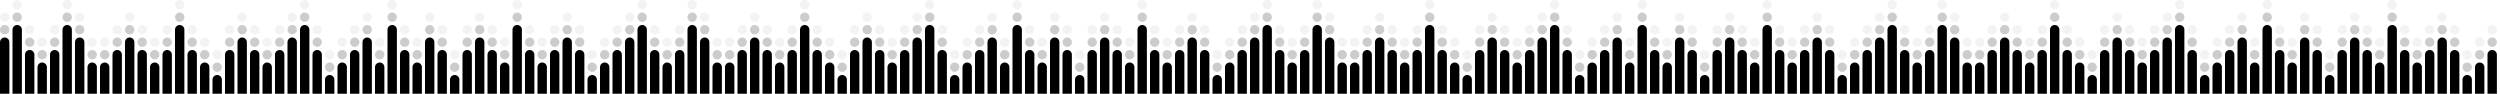 <svg width="800" height="30" viewBox="0 0 800 30" fill="none" xmlns="http://www.w3.org/2000/svg" preserveAspectRatio="xMidYMin slice">
<path opacity="0.05" fill-rule="evenodd" clip-rule="evenodd" d="M4 1.5C4 0.672 4.672 0 5.5 0C6.328 0 7 0.672 7 1.5C7 2.328 6.328 3 5.5 3C4.672 3 4 2.328 4 1.5ZM20 1.5C20 0.672 20.672 0 21.5 0C22.328 0 23 0.672 23 1.5C23 2.328 22.328 3 21.5 3C20.672 3 20 2.328 20 1.5ZM57.5 0C56.672 0 56 0.672 56 1.5C56 2.328 56.672 3 57.5 3C58.328 3 59 2.328 59 1.5C59 0.672 58.328 0 57.5 0ZM96 1.5C96 0.672 96.672 0 97.5 0C98.328 0 99 0.672 99 1.5C99 2.328 98.328 3 97.5 3C96.672 3 96 2.328 96 1.5ZM125.5 0C124.672 0 124 0.672 124 1.5C124 2.328 124.672 3 125.5 3C126.328 3 127 2.328 127 1.5C127 0.672 126.328 0 125.5 0ZM164 1.5C164 0.672 164.672 0 165.5 0C166.328 0 167 0.672 167 1.5C167 2.328 166.328 3 165.5 3C164.672 3 164 2.328 164 1.5ZM1.5 4C0.672 4 0 4.672 0 5.5C0 6.328 0.672 7 1.5 7C2.328 7 3 6.328 3 5.5C3 4.672 2.328 4 1.5 4ZM24 5.5C24 4.672 24.672 4 25.5 4C26.328 4 27 4.672 27 5.5C27 6.328 26.328 7 25.5 7C24.672 7 24 6.328 24 5.5ZM41.5 4C40.672 4 40 4.672 40 5.5C40 6.328 40.672 7 41.5 7C42.328 7 43 6.328 43 5.5C43 4.672 42.328 4 41.5 4ZM76 5.5C76 4.672 76.672 4 77.5 4C78.328 4 79 4.672 79 5.5C79 6.328 78.328 7 77.5 7C76.672 7 76 6.328 76 5.5ZM93.5 4C92.672 4 92 4.672 92 5.5C92 6.328 92.672 7 93.5 7C94.328 7 95 6.328 95 5.5C95 4.672 94.328 4 93.5 4ZM116 5.5C116 4.672 116.672 4 117.5 4C118.328 4 119 4.672 119 5.5C119 6.328 118.328 7 117.5 7C116.672 7 116 6.328 116 5.5ZM137.5 4C136.672 4 136 4.672 136 5.5C136 6.328 136.672 7 137.5 7C138.328 7 139 6.328 139 5.5C139 4.672 138.328 4 137.5 4ZM152 5.5C152 4.672 152.672 4 153.5 4C154.328 4 155 4.672 155 5.5C155 6.328 154.328 7 153.5 7C152.672 7 152 6.328 152 5.5ZM181.5 4C180.672 4 180 4.672 180 5.5C180 6.328 180.672 7 181.5 7C182.328 7 183 6.328 183 5.5C183 4.672 182.328 4 181.5 4ZM12 13.5C12 12.672 12.672 12 13.5 12C14.328 12 15 12.672 15 13.5C15 14.328 14.328 15 13.5 15C12.672 15 12 14.328 12 13.5ZM9.5 8C8.672 8 8 8.672 8 9.5C8 10.328 8.672 11 9.5 11C10.328 11 11 10.328 11 9.5C11 8.672 10.328 8 9.5 8ZM16 9.5C16 8.672 16.672 8 17.5 8C18.328 8 19 8.672 19 9.5C19 10.328 18.328 11 17.5 11C16.672 11 16 10.328 16 9.5ZM37.5 8C36.672 8 36 8.672 36 9.5C36 10.328 36.672 11 37.5 11C38.328 11 39 10.328 39 9.5C39 8.672 38.328 8 37.5 8ZM52 9.5C52 8.672 52.672 8 53.5 8C54.328 8 55 8.672 55 9.5C55 10.328 54.328 11 53.5 11C52.672 11 52 10.328 52 9.5ZM45.5 8C44.672 8 44 8.672 44 9.5C44 10.328 44.672 11 45.5 11C46.328 11 47 10.328 47 9.5C47 8.672 46.328 8 45.5 8ZM60 9.5C60 8.672 60.672 8 61.5 8C62.328 8 63 8.672 63 9.5C63 10.328 62.328 11 61.5 11C60.672 11 60 10.328 60 9.5ZM73.5 8C72.672 8 72 8.672 72 9.5C72 10.328 72.672 11 73.5 11C74.328 11 75 10.328 75 9.5C75 8.672 74.328 8 73.5 8ZM80 9.5C80 8.672 80.672 8 81.5 8C82.328 8 83 8.672 83 9.5C83 10.328 82.328 11 81.5 11C80.672 11 80 10.328 80 9.5ZM89.5 8C88.672 8 88 8.672 88 9.5C88 10.328 88.672 11 89.5 11C90.328 11 91 10.328 91 9.5C91 8.672 90.328 8 89.5 8ZM100 9.5C100 8.672 100.672 8 101.5 8C102.328 8 103 8.672 103 9.5C103 10.328 102.328 11 101.5 11C100.672 11 100 10.328 100 9.5ZM113.5 8C112.672 8 112 8.672 112 9.5C112 10.328 112.672 11 113.5 11C114.328 11 115 10.328 115 9.5C115 8.672 114.328 8 113.5 8ZM128 9.5C128 8.672 128.672 8 129.5 8C130.328 8 131 8.672 131 9.5C131 10.328 130.328 11 129.5 11C128.672 11 128 10.328 128 9.5ZM141.5 8C140.672 8 140 8.672 140 9.5C140 10.328 140.672 11 141.5 11C142.328 11 143 10.328 143 9.5C143 8.672 142.328 8 141.5 8ZM148 9.5C148 8.672 148.672 8 149.5 8C150.328 8 151 8.672 151 9.5C151 10.328 150.328 11 149.5 11C148.672 11 148 10.328 148 9.5ZM157.5 8C156.672 8 156 8.672 156 9.5C156 10.328 156.672 11 157.5 11C158.328 11 159 10.328 159 9.5C159 8.672 158.328 8 157.5 8ZM168 9.5C168 8.672 168.672 8 169.5 8C170.328 8 171 8.672 171 9.5C171 10.328 170.328 11 169.5 11C168.672 11 168 10.328 168 9.5ZM177.5 8C176.672 8 176 8.672 176 9.5C176 10.328 176.672 11 177.5 11C178.328 11 179 10.328 179 9.5C179 8.672 178.328 8 177.5 8ZM184 9.5C184 8.672 184.672 8 185.5 8C186.328 8 187 8.672 187 9.5C187 10.328 186.328 11 185.5 11C184.672 11 184 10.328 184 9.5ZM197.5 8C196.672 8 196 8.672 196 9.5C196 10.328 196.672 11 197.5 11C198.328 11 199 10.328 199 9.5C199 8.672 198.328 8 197.5 8ZM28 13.5C28 12.672 28.672 12 29.5 12C30.328 12 31 12.672 31 13.5C31 14.328 30.328 15 29.5 15C28.672 15 28 14.328 28 13.5ZM33.5 12C32.672 12 32 12.672 32 13.5C32 14.328 32.672 15 33.5 15C34.328 15 35 14.328 35 13.5C35 12.672 34.328 12 33.5 12ZM68 17.5C68 16.672 68.672 16 69.5 16C70.328 16 71 16.672 71 17.5C71 18.328 70.328 19 69.5 19C68.672 19 68 18.328 68 17.5ZM105.5 16C104.672 16 104 16.672 104 17.5C104 18.328 104.672 19 105.5 19C106.328 19 107 18.328 107 17.5C107 16.672 106.328 16 105.5 16ZM144 17.5C144 16.672 144.672 16 145.5 16C146.328 16 147 16.672 147 17.5C147 18.328 146.328 19 145.5 19C144.672 19 144 18.328 144 17.5ZM189.5 16C188.672 16 188 16.672 188 17.5C188 18.328 188.672 19 189.5 19C190.328 19 191 18.328 191 17.5C191 16.672 190.328 16 189.5 16ZM48 13.5C48 12.672 48.672 12 49.5 12C50.328 12 51 12.672 51 13.5C51 14.328 50.328 15 49.5 15C48.672 15 48 14.328 48 13.5ZM65.5 12C64.672 12 64 12.672 64 13.5C64 14.328 64.672 15 65.5 15C66.328 15 67 14.328 67 13.5C67 12.672 66.328 12 65.5 12ZM84 13.5C84 12.672 84.672 12 85.5 12C86.328 12 87 12.672 87 13.5C87 14.328 86.328 15 85.5 15C84.672 15 84 14.328 84 13.5ZM109.5 12C108.672 12 108 12.672 108 13.5C108 14.328 108.672 15 109.5 15C110.328 15 111 14.328 111 13.5C111 12.672 110.328 12 109.5 12ZM120 13.5C120 12.672 120.672 12 121.5 12C122.328 12 123 12.672 123 13.5C123 14.328 122.328 15 121.5 15C120.672 15 120 14.328 120 13.5ZM133.5 12C132.672 12 132 12.672 132 13.5C132 14.328 132.672 15 133.5 15C134.328 15 135 14.328 135 13.5C135 12.672 134.328 12 133.5 12ZM160 13.5C160 12.672 160.672 12 161.5 12C162.328 12 163 12.672 163 13.5C163 14.328 162.328 15 161.5 15C160.672 15 160 14.328 160 13.5ZM173.5 12C172.672 12 172 12.672 172 13.5C172 14.328 172.672 15 173.5 15C174.328 15 175 14.328 175 13.5C175 12.672 174.328 12 173.5 12ZM192 13.5C192 12.672 192.672 12 193.5 12C194.328 12 195 12.672 195 13.5C195 14.328 194.328 15 193.5 15C192.672 15 192 14.328 192 13.5ZM204 1.5C204 0.672 204.672 0 205.5 0C206.328 0 207 0.672 207 1.5C207 2.328 206.328 3 205.5 3C204.672 3 204 2.328 204 1.5ZM220 1.5C220 0.672 220.672 0 221.5 0C222.328 0 223 0.672 223 1.5C223 2.328 222.328 3 221.5 3C220.672 3 220 2.328 220 1.5ZM257.5 0C256.672 0 256 0.672 256 1.5C256 2.328 256.672 3 257.5 3C258.328 3 259 2.328 259 1.5C259 0.672 258.328 0 257.5 0ZM296 1.5C296 0.672 296.672 0 297.5 0C298.328 0 299 0.672 299 1.5C299 2.328 298.328 3 297.5 3C296.672 3 296 2.328 296 1.5ZM325.5 0C324.672 0 324 0.672 324 1.5C324 2.328 324.672 3 325.5 3C326.328 3 327 2.328 327 1.5C327 0.672 326.328 0 325.5 0ZM364 1.5C364 0.672 364.672 0 365.5 0C366.328 0 367 0.672 367 1.5C367 2.328 366.328 3 365.5 3C364.672 3 364 2.328 364 1.5ZM201.5 4C200.672 4 200 4.672 200 5.5C200 6.328 200.672 7 201.5 7C202.328 7 203 6.328 203 5.5C203 4.672 202.328 4 201.5 4ZM224 5.5C224 4.672 224.672 4 225.5 4C226.328 4 227 4.672 227 5.5C227 6.328 226.328 7 225.5 7C224.672 7 224 6.328 224 5.5ZM241.5 4C240.672 4 240 4.672 240 5.5C240 6.328 240.672 7 241.5 7C242.328 7 243 6.328 243 5.5C243 4.672 242.328 4 241.5 4ZM276 5.5C276 4.672 276.672 4 277.5 4C278.328 4 279 4.672 279 5.5C279 6.328 278.328 7 277.5 7C276.672 7 276 6.328 276 5.5ZM293.5 4C292.672 4 292 4.672 292 5.5C292 6.328 292.672 7 293.5 7C294.328 7 295 6.328 295 5.5C295 4.672 294.328 4 293.5 4ZM316 5.5C316 4.672 316.672 4 317.5 4C318.328 4 319 4.672 319 5.5C319 6.328 318.328 7 317.5 7C316.672 7 316 6.328 316 5.5ZM337.5 4C336.672 4 336 4.672 336 5.5C336 6.328 336.672 7 337.5 7C338.328 7 339 6.328 339 5.5C339 4.672 338.328 4 337.5 4ZM352 5.5C352 4.672 352.672 4 353.5 4C354.328 4 355 4.672 355 5.5C355 6.328 354.328 7 353.5 7C352.672 7 352 6.328 352 5.5ZM381.5 4C380.672 4 380 4.672 380 5.5C380 6.328 380.672 7 381.5 7C382.328 7 383 6.328 383 5.5C383 4.672 382.328 4 381.5 4ZM212 13.5C212 12.672 212.672 12 213.5 12C214.328 12 215 12.672 215 13.5C215 14.328 214.328 15 213.5 15C212.672 15 212 14.328 212 13.5ZM209.5 8C208.672 8 208 8.672 208 9.5C208 10.328 208.672 11 209.5 11C210.328 11 211 10.328 211 9.5C211 8.672 210.328 8 209.5 8ZM216 9.5C216 8.672 216.672 8 217.5 8C218.328 8 219 8.672 219 9.5C219 10.328 218.328 11 217.5 11C216.672 11 216 10.328 216 9.5ZM237.5 8C236.672 8 236 8.672 236 9.5C236 10.328 236.672 11 237.5 11C238.328 11 239 10.328 239 9.5C239 8.672 238.328 8 237.5 8ZM252 9.5C252 8.672 252.672 8 253.5 8C254.328 8 255 8.672 255 9.5C255 10.328 254.328 11 253.5 11C252.672 11 252 10.328 252 9.5ZM245.5 8C244.672 8 244 8.672 244 9.5C244 10.328 244.672 11 245.5 11C246.328 11 247 10.328 247 9.5C247 8.672 246.328 8 245.5 8ZM260 9.5C260 8.672 260.672 8 261.5 8C262.328 8 263 8.672 263 9.5C263 10.328 262.328 11 261.5 11C260.672 11 260 10.328 260 9.5ZM273.5 8C272.672 8 272 8.672 272 9.5C272 10.328 272.672 11 273.5 11C274.328 11 275 10.328 275 9.5C275 8.672 274.328 8 273.5 8ZM280 9.5C280 8.672 280.672 8 281.5 8C282.328 8 283 8.672 283 9.5C283 10.328 282.328 11 281.5 11C280.672 11 280 10.328 280 9.5ZM289.5 8C288.672 8 288 8.672 288 9.5C288 10.328 288.672 11 289.5 11C290.328 11 291 10.328 291 9.5C291 8.672 290.328 8 289.5 8ZM300 9.5C300 8.672 300.672 8 301.5 8C302.328 8 303 8.672 303 9.5C303 10.328 302.328 11 301.5 11C300.672 11 300 10.328 300 9.5ZM313.5 8C312.672 8 312 8.672 312 9.5C312 10.328 312.672 11 313.5 11C314.328 11 315 10.328 315 9.5C315 8.672 314.328 8 313.5 8ZM328 9.5C328 8.672 328.672 8 329.5 8C330.328 8 331 8.672 331 9.5C331 10.328 330.328 11 329.5 11C328.672 11 328 10.328 328 9.5ZM341.5 8C340.672 8 340 8.672 340 9.5C340 10.328 340.672 11 341.5 11C342.328 11 343 10.328 343 9.5C343 8.672 342.328 8 341.5 8ZM348 9.5C348 8.672 348.672 8 349.5 8C350.328 8 351 8.672 351 9.5C351 10.328 350.328 11 349.5 11C348.672 11 348 10.328 348 9.5ZM357.5 8C356.672 8 356 8.672 356 9.5C356 10.328 356.672 11 357.5 11C358.328 11 359 10.328 359 9.5C359 8.672 358.328 8 357.5 8ZM368 9.5C368 8.672 368.672 8 369.5 8C370.328 8 371 8.672 371 9.5C371 10.328 370.328 11 369.5 11C368.672 11 368 10.328 368 9.5ZM377.5 8C376.672 8 376 8.672 376 9.5C376 10.328 376.672 11 377.5 11C378.328 11 379 10.328 379 9.5C379 8.672 378.328 8 377.5 8ZM384 9.5C384 8.672 384.672 8 385.5 8C386.328 8 387 8.672 387 9.5C387 10.328 386.328 11 385.5 11C384.672 11 384 10.328 384 9.5ZM397.5 8C396.672 8 396 8.672 396 9.5C396 10.328 396.672 11 397.5 11C398.328 11 399 10.328 399 9.5C399 8.672 398.328 8 397.5 8ZM228 13.5C228 12.672 228.672 12 229.5 12C230.328 12 231 12.672 231 13.5C231 14.328 230.328 15 229.5 15C228.672 15 228 14.328 228 13.5ZM233.5 12C232.672 12 232 12.672 232 13.5C232 14.328 232.672 15 233.5 15C234.328 15 235 14.328 235 13.5C235 12.672 234.328 12 233.5 12ZM268 17.5C268 16.672 268.672 16 269.5 16C270.328 16 271 16.672 271 17.5C271 18.328 270.328 19 269.5 19C268.672 19 268 18.328 268 17.5ZM305.5 16C304.672 16 304 16.672 304 17.5C304 18.328 304.672 19 305.5 19C306.328 19 307 18.328 307 17.5C307 16.672 306.328 16 305.5 16ZM344 17.5C344 16.672 344.672 16 345.5 16C346.328 16 347 16.672 347 17.5C347 18.328 346.328 19 345.5 19C344.672 19 344 18.328 344 17.5ZM389.5 16C388.672 16 388 16.672 388 17.5C388 18.328 388.672 19 389.5 19C390.328 19 391 18.328 391 17.5C391 16.672 390.328 16 389.5 16ZM248 13.5C248 12.672 248.672 12 249.5 12C250.328 12 251 12.672 251 13.5C251 14.328 250.328 15 249.5 15C248.672 15 248 14.328 248 13.5ZM265.5 12C264.672 12 264 12.672 264 13.5C264 14.328 264.672 15 265.5 15C266.328 15 267 14.328 267 13.5C267 12.672 266.328 12 265.5 12ZM284 13.5C284 12.672 284.672 12 285.5 12C286.328 12 287 12.672 287 13.5C287 14.328 286.328 15 285.5 15C284.672 15 284 14.328 284 13.5ZM309.5 12C308.672 12 308 12.672 308 13.5C308 14.328 308.672 15 309.5 15C310.328 15 311 14.328 311 13.5C311 12.672 310.328 12 309.5 12ZM320 13.5C320 12.672 320.672 12 321.5 12C322.328 12 323 12.672 323 13.5C323 14.328 322.328 15 321.5 15C320.672 15 320 14.328 320 13.5ZM333.5 12C332.672 12 332 12.672 332 13.5C332 14.328 332.672 15 333.5 15C334.328 15 335 14.328 335 13.5C335 12.672 334.328 12 333.5 12ZM360 13.5C360 12.672 360.672 12 361.5 12C362.328 12 363 12.672 363 13.5C363 14.328 362.328 15 361.5 15C360.672 15 360 14.328 360 13.5ZM373.5 12C372.672 12 372 12.672 372 13.5C372 14.328 372.672 15 373.5 15C374.328 15 375 14.328 375 13.5C375 12.672 374.328 12 373.5 12ZM392 13.5C392 12.672 392.672 12 393.5 12C394.328 12 395 12.672 395 13.5C395 14.328 394.328 15 393.5 15C392.672 15 392 14.328 392 13.5ZM405.5 0C404.672 0 404 0.672 404 1.5C404 2.328 404.672 3 405.5 3C406.328 3 407 2.328 407 1.5C407 0.672 406.328 0 405.5 0ZM421.5 0C420.672 0 420 0.672 420 1.5C420 2.328 420.672 3 421.5 3C422.328 3 423 2.328 423 1.5C423 0.672 422.328 0 421.5 0ZM456 1.5C456 0.672 456.672 0 457.5 0C458.328 0 459 0.672 459 1.5C459 2.328 458.328 3 457.5 3C456.672 3 456 2.328 456 1.5ZM497.5 0C496.672 0 496 0.672 496 1.5C496 2.328 496.672 3 497.5 3C498.328 3 499 2.328 499 1.5C499 0.672 498.328 0 497.5 0ZM524 1.5C524 0.672 524.672 0 525.5 0C526.328 0 527 0.672 527 1.5C527 2.328 526.328 3 525.5 3C524.672 3 524 2.328 524 1.5ZM565.5 0C564.672 0 564 0.672 564 1.5C564 2.328 564.672 3 565.5 3C566.328 3 567 2.328 567 1.5C567 0.672 566.328 0 565.5 0ZM400 5.5C400 4.672 400.672 4 401.5 4C402.328 4 403 4.672 403 5.5C403 6.328 402.328 7 401.5 7C400.672 7 400 6.328 400 5.5ZM425.5 4C424.672 4 424 4.672 424 5.5C424 6.328 424.672 7 425.5 7C426.328 7 427 6.328 427 5.5C427 4.672 426.328 4 425.5 4ZM440 5.5C440 4.672 440.672 4 441.5 4C442.328 4 443 4.672 443 5.5C443 6.328 442.328 7 441.5 7C440.672 7 440 6.328 440 5.5ZM477.5 4C476.672 4 476 4.672 476 5.5C476 6.328 476.672 7 477.5 7C478.328 7 479 6.328 479 5.5C479 4.672 478.328 4 477.5 4ZM492 5.5C492 4.672 492.672 4 493.5 4C494.328 4 495 4.672 495 5.5C495 6.328 494.328 7 493.5 7C492.672 7 492 6.328 492 5.5ZM517.5 4C516.672 4 516 4.672 516 5.5C516 6.328 516.672 7 517.5 7C518.328 7 519 6.328 519 5.5C519 4.672 518.328 4 517.5 4ZM536 5.5C536 4.672 536.672 4 537.5 4C538.328 4 539 4.672 539 5.5C539 6.328 538.328 7 537.5 7C536.672 7 536 6.328 536 5.5ZM553.5 4C552.672 4 552 4.672 552 5.5C552 6.328 552.672 7 553.5 7C554.328 7 555 6.328 555 5.5C555 4.672 554.328 4 553.5 4ZM580 5.5C580 4.672 580.672 4 581.5 4C582.328 4 583 4.672 583 5.5C583 6.328 582.328 7 581.5 7C580.672 7 580 6.328 580 5.5ZM413.5 12C412.672 12 412 12.672 412 13.5C412 14.328 412.672 15 413.5 15C414.328 15 415 14.328 415 13.5C415 12.672 414.328 12 413.5 12ZM408 9.5C408 8.672 408.672 8 409.5 8C410.328 8 411 8.672 411 9.5C411 10.328 410.328 11 409.5 11C408.672 11 408 10.328 408 9.5ZM417.5 8C416.672 8 416 8.672 416 9.5C416 10.328 416.672 11 417.5 11C418.328 11 419 10.328 419 9.5C419 8.672 418.328 8 417.5 8ZM436 9.5C436 8.672 436.672 8 437.5 8C438.328 8 439 8.672 439 9.5C439 10.328 438.328 11 437.5 11C436.672 11 436 10.328 436 9.5ZM453.5 8C452.672 8 452 8.672 452 9.5C452 10.328 452.672 11 453.5 11C454.328 11 455 10.328 455 9.5C455 8.672 454.328 8 453.5 8ZM444 9.5C444 8.672 444.672 8 445.5 8C446.328 8 447 8.672 447 9.5C447 10.328 446.328 11 445.5 11C444.672 11 444 10.328 444 9.5ZM461.5 8C460.672 8 460 8.672 460 9.5C460 10.328 460.672 11 461.5 11C462.328 11 463 10.328 463 9.5C463 8.672 462.328 8 461.5 8ZM472 9.5C472 8.672 472.672 8 473.5 8C474.328 8 475 8.672 475 9.5C475 10.328 474.328 11 473.5 11C472.672 11 472 10.328 472 9.5ZM481.5 8C480.672 8 480 8.672 480 9.5C480 10.328 480.672 11 481.5 11C482.328 11 483 10.328 483 9.5C483 8.672 482.328 8 481.5 8ZM488 9.5C488 8.672 488.672 8 489.5 8C490.328 8 491 8.672 491 9.5C491 10.328 490.328 11 489.5 11C488.672 11 488 10.328 488 9.5ZM501.5 8C500.672 8 500 8.672 500 9.5C500 10.328 500.672 11 501.5 11C502.328 11 503 10.328 503 9.5C503 8.672 502.328 8 501.5 8ZM512 9.5C512 8.672 512.672 8 513.5 8C514.328 8 515 8.672 515 9.5C515 10.328 514.328 11 513.5 11C512.672 11 512 10.328 512 9.5ZM529.5 8C528.672 8 528 8.672 528 9.5C528 10.328 528.672 11 529.5 11C530.328 11 531 10.328 531 9.5C531 8.672 530.328 8 529.5 8ZM540 9.5C540 8.672 540.672 8 541.5 8C542.328 8 543 8.672 543 9.5C543 10.328 542.328 11 541.5 11C540.672 11 540 10.328 540 9.5ZM549.5 8C548.672 8 548 8.672 548 9.5C548 10.328 548.672 11 549.5 11C550.328 11 551 10.328 551 9.5C551 8.672 550.328 8 549.5 8ZM556 9.5C556 8.672 556.672 8 557.5 8C558.328 8 559 8.672 559 9.5C559 10.328 558.328 11 557.5 11C556.672 11 556 10.328 556 9.5ZM569.5 8C568.672 8 568 8.672 568 9.5C568 10.328 568.672 11 569.5 11C570.328 11 571 10.328 571 9.5C571 8.672 570.328 8 569.5 8ZM576 9.5C576 8.672 576.672 8 577.5 8C578.328 8 579 8.672 579 9.5C579 10.328 578.328 11 577.5 11C576.672 11 576 10.328 576 9.5ZM585.5 8C584.672 8 584 8.672 584 9.5C584 10.328 584.672 11 585.5 11C586.328 11 587 10.328 587 9.5C587 8.672 586.328 8 585.5 8ZM596 9.5C596 8.672 596.672 8 597.5 8C598.328 8 599 8.672 599 9.5C599 10.328 598.328 11 597.5 11C596.672 11 596 10.328 596 9.5ZM429.5 12C428.672 12 428 12.672 428 13.5C428 14.328 428.672 15 429.5 15C430.328 15 431 14.328 431 13.5C431 12.672 430.328 12 429.5 12ZM432 13.5C432 12.672 432.672 12 433.5 12C434.328 12 435 12.672 435 13.5C435 14.328 434.328 15 433.5 15C432.672 15 432 14.328 432 13.5ZM469.5 16C468.672 16 468 16.672 468 17.5C468 18.328 468.672 19 469.5 19C470.328 19 471 18.328 471 17.5C471 16.672 470.328 16 469.5 16ZM504 17.5C504 16.672 504.672 16 505.5 16C506.328 16 507 16.672 507 17.5C507 18.328 506.328 19 505.5 19C504.672 19 504 18.328 504 17.5ZM545.5 16C544.672 16 544 16.672 544 17.5C544 18.328 544.672 19 545.5 19C546.328 19 547 18.328 547 17.5C547 16.672 546.328 16 545.5 16ZM588 17.5C588 16.672 588.672 16 589.5 16C590.328 16 591 16.672 591 17.5C591 18.328 590.328 19 589.5 19C588.672 19 588 18.328 588 17.5ZM449.5 12C448.672 12 448 12.672 448 13.5C448 14.328 448.672 15 449.5 15C450.328 15 451 14.328 451 13.5C451 12.672 450.328 12 449.5 12ZM464 13.5C464 12.672 464.672 12 465.5 12C466.328 12 467 12.672 467 13.5C467 14.328 466.328 15 465.5 15C464.672 15 464 14.328 464 13.5ZM485.5 12C484.672 12 484 12.672 484 13.5C484 14.328 484.672 15 485.5 15C486.328 15 487 14.328 487 13.5C487 12.672 486.328 12 485.5 12ZM508 13.5C508 12.672 508.672 12 509.5 12C510.328 12 511 12.672 511 13.5C511 14.328 510.328 15 509.5 15C508.672 15 508 14.328 508 13.5ZM521.5 12C520.672 12 520 12.672 520 13.5C520 14.328 520.672 15 521.5 15C522.328 15 523 14.328 523 13.5C523 12.672 522.328 12 521.5 12ZM532 13.5C532 12.672 532.672 12 533.5 12C534.328 12 535 12.672 535 13.5C535 14.328 534.328 15 533.5 15C532.672 15 532 14.328 532 13.5ZM561.5 12C560.672 12 560 12.672 560 13.5C560 14.328 560.672 15 561.5 15C562.328 15 563 14.328 563 13.5C563 12.672 562.328 12 561.5 12ZM572 13.5C572 12.672 572.672 12 573.5 12C574.328 12 575 12.672 575 13.5C575 14.328 574.328 15 573.5 15C572.672 15 572 14.328 572 13.5ZM593.5 12C592.672 12 592 12.672 592 13.5C592 14.328 592.672 15 593.5 15C594.328 15 595 14.328 595 13.5C595 12.672 594.328 12 593.5 12ZM604 1.5C604 0.672 604.672 0 605.5 0C606.328 0 607 0.672 607 1.5C607 2.328 606.328 3 605.5 3C604.672 3 604 2.328 604 1.5ZM620 1.5C620 0.672 620.672 0 621.5 0C622.328 0 623 0.672 623 1.5C623 2.328 622.328 3 621.5 3C620.672 3 620 2.328 620 1.5ZM657.5 0C656.672 0 656 0.672 656 1.5C656 2.328 656.672 3 657.5 3C658.328 3 659 2.328 659 1.5C659 0.672 658.328 0 657.5 0ZM696 1.5C696 0.672 696.672 0 697.5 0C698.328 0 699 0.672 699 1.5C699 2.328 698.328 3 697.5 3C696.672 3 696 2.328 696 1.5ZM725.5 0C724.672 0 724 0.672 724 1.5C724 2.328 724.672 3 725.5 3C726.328 3 727 2.328 727 1.5C727 0.672 726.328 0 725.5 0ZM764 1.5C764 0.672 764.672 0 765.5 0C766.328 0 767 0.672 767 1.5C767 2.328 766.328 3 765.5 3C764.672 3 764 2.328 764 1.5ZM601.5 4C600.672 4 600 4.672 600 5.5C600 6.328 600.672 7 601.5 7C602.328 7 603 6.328 603 5.5C603 4.672 602.328 4 601.5 4ZM624 5.5C624 4.672 624.672 4 625.5 4C626.328 4 627 4.672 627 5.5C627 6.328 626.328 7 625.5 7C624.672 7 624 6.328 624 5.5ZM641.5 4C640.672 4 640 4.672 640 5.5C640 6.328 640.672 7 641.5 7C642.328 7 643 6.328 643 5.5C643 4.672 642.328 4 641.5 4ZM676 5.5C676 4.672 676.672 4 677.5 4C678.328 4 679 4.672 679 5.5C679 6.328 678.328 7 677.5 7C676.672 7 676 6.328 676 5.5ZM693.5 4C692.672 4 692 4.672 692 5.5C692 6.328 692.672 7 693.5 7C694.328 7 695 6.328 695 5.5C695 4.672 694.328 4 693.5 4ZM716 5.5C716 4.672 716.672 4 717.5 4C718.328 4 719 4.672 719 5.5C719 6.328 718.328 7 717.5 7C716.672 7 716 6.328 716 5.5ZM737.5 4C736.672 4 736 4.672 736 5.5C736 6.328 736.672 7 737.5 7C738.328 7 739 6.328 739 5.5C739 4.672 738.328 4 737.5 4ZM752 5.5C752 4.672 752.672 4 753.5 4C754.328 4 755 4.672 755 5.5C755 6.328 754.328 7 753.5 7C752.672 7 752 6.328 752 5.5ZM781.5 4C780.672 4 780 4.672 780 5.5C780 6.328 780.672 7 781.5 7C782.328 7 783 6.328 783 5.5C783 4.672 782.328 4 781.5 4ZM612 13.5C612 12.672 612.672 12 613.5 12C614.328 12 615 12.672 615 13.5C615 14.328 614.328 15 613.5 15C612.672 15 612 14.328 612 13.5ZM609.5 8C608.672 8 608 8.672 608 9.5C608 10.328 608.672 11 609.5 11C610.328 11 611 10.328 611 9.5C611 8.672 610.328 8 609.5 8ZM616 9.5C616 8.672 616.672 8 617.5 8C618.328 8 619 8.672 619 9.5C619 10.328 618.328 11 617.5 11C616.672 11 616 10.328 616 9.5ZM637.5 8C636.672 8 636 8.672 636 9.5C636 10.328 636.672 11 637.5 11C638.328 11 639 10.328 639 9.5C639 8.672 638.328 8 637.5 8ZM652 9.5C652 8.672 652.672 8 653.5 8C654.328 8 655 8.672 655 9.5C655 10.328 654.328 11 653.5 11C652.672 11 652 10.328 652 9.5ZM645.5 8C644.672 8 644 8.672 644 9.5C644 10.328 644.672 11 645.5 11C646.328 11 647 10.328 647 9.5C647 8.672 646.328 8 645.5 8ZM660 9.5C660 8.672 660.672 8 661.5 8C662.328 8 663 8.672 663 9.5C663 10.328 662.328 11 661.5 11C660.672 11 660 10.328 660 9.5ZM673.5 8C672.672 8 672 8.672 672 9.5C672 10.328 672.672 11 673.5 11C674.328 11 675 10.328 675 9.5C675 8.672 674.328 8 673.5 8ZM680 9.5C680 8.672 680.672 8 681.5 8C682.328 8 683 8.672 683 9.5C683 10.328 682.328 11 681.5 11C680.672 11 680 10.328 680 9.5ZM689.5 8C688.672 8 688 8.672 688 9.5C688 10.328 688.672 11 689.5 11C690.328 11 691 10.328 691 9.5C691 8.672 690.328 8 689.5 8ZM700 9.5C700 8.672 700.672 8 701.5 8C702.328 8 703 8.672 703 9.5C703 10.328 702.328 11 701.5 11C700.672 11 700 10.328 700 9.5ZM713.5 8C712.672 8 712 8.672 712 9.5C712 10.328 712.672 11 713.5 11C714.328 11 715 10.328 715 9.5C715 8.672 714.328 8 713.5 8ZM728 9.5C728 8.672 728.672 8 729.5 8C730.328 8 731 8.672 731 9.5C731 10.328 730.328 11 729.5 11C728.672 11 728 10.328 728 9.5ZM741.5 8C740.672 8 740 8.672 740 9.5C740 10.328 740.672 11 741.5 11C742.328 11 743 10.328 743 9.5C743 8.672 742.328 8 741.5 8ZM748 9.5C748 8.672 748.672 8 749.5 8C750.328 8 751 8.672 751 9.5C751 10.328 750.328 11 749.5 11C748.672 11 748 10.328 748 9.5ZM757.5 8C756.672 8 756 8.672 756 9.5C756 10.328 756.672 11 757.5 11C758.328 11 759 10.328 759 9.5C759 8.672 758.328 8 757.5 8ZM768 9.5C768 8.672 768.672 8 769.5 8C770.328 8 771 8.672 771 9.5C771 10.328 770.328 11 769.5 11C768.672 11 768 10.328 768 9.5ZM777.5 8C776.672 8 776 8.672 776 9.5C776 10.328 776.672 11 777.5 11C778.328 11 779 10.328 779 9.5C779 8.672 778.328 8 777.5 8ZM784 9.5C784 8.672 784.672 8 785.5 8C786.328 8 787 8.672 787 9.5C787 10.328 786.328 11 785.5 11C784.672 11 784 10.328 784 9.5ZM797.5 8C796.672 8 796 8.672 796 9.5C796 10.328 796.672 11 797.5 11C798.328 11 799 10.328 799 9.5C799 8.672 798.328 8 797.5 8ZM628 13.5C628 12.672 628.672 12 629.5 12C630.328 12 631 12.672 631 13.5C631 14.328 630.328 15 629.5 15C628.672 15 628 14.328 628 13.5ZM633.5 12C632.672 12 632 12.672 632 13.5C632 14.328 632.672 15 633.5 15C634.328 15 635 14.328 635 13.5C635 12.672 634.328 12 633.5 12ZM668 17.5C668 16.672 668.672 16 669.5 16C670.328 16 671 16.672 671 17.5C671 18.328 670.328 19 669.5 19C668.672 19 668 18.328 668 17.5ZM705.5 16C704.672 16 704 16.672 704 17.5C704 18.328 704.672 19 705.5 19C706.328 19 707 18.328 707 17.5C707 16.672 706.328 16 705.5 16ZM744 17.5C744 16.672 744.672 16 745.5 16C746.328 16 747 16.672 747 17.5C747 18.328 746.328 19 745.5 19C744.672 19 744 18.328 744 17.5ZM789.5 16C788.672 16 788 16.672 788 17.5C788 18.328 788.672 19 789.5 19C790.328 19 791 18.328 791 17.5C791 16.672 790.328 16 789.5 16ZM648 13.5C648 12.672 648.672 12 649.5 12C650.328 12 651 12.672 651 13.5C651 14.328 650.328 15 649.5 15C648.672 15 648 14.328 648 13.5ZM665.5 12C664.672 12 664 12.672 664 13.5C664 14.328 664.672 15 665.5 15C666.328 15 667 14.328 667 13.5C667 12.672 666.328 12 665.5 12ZM684 13.5C684 12.672 684.672 12 685.5 12C686.328 12 687 12.672 687 13.5C687 14.328 686.328 15 685.5 15C684.672 15 684 14.328 684 13.5ZM709.5 12C708.672 12 708 12.672 708 13.5C708 14.328 708.672 15 709.5 15C710.328 15 711 14.328 711 13.5C711 12.672 710.328 12 709.5 12ZM720 13.5C720 12.672 720.672 12 721.5 12C722.328 12 723 12.672 723 13.5C723 14.328 722.328 15 721.5 15C720.672 15 720 14.328 720 13.5ZM733.5 12C732.672 12 732 12.672 732 13.5C732 14.328 732.672 15 733.5 15C734.328 15 735 14.328 735 13.5C735 12.672 734.328 12 733.5 12ZM760 13.5C760 12.672 760.672 12 761.5 12C762.328 12 763 12.672 763 13.5C763 14.328 762.328 15 761.5 15C760.672 15 760 14.328 760 13.5ZM773.5 12C772.672 12 772 12.672 772 13.5C772 14.328 772.672 15 773.5 15C774.328 15 775 14.328 775 13.5C775 12.672 774.328 12 773.5 12ZM792 13.5C792 12.672 792.672 12 793.5 12C794.328 12 795 12.672 795 13.5C795 14.328 794.328 15 793.5 15C792.672 15 792 14.328 792 13.5Z" fill="currentColor"/>
<path opacity="0.2" fill-rule="evenodd" clip-rule="evenodd" d="M4 5.5C4 4.672 4.672 4 5.5 4C6.328 4 7 4.672 7 5.5C7 6.328 6.328 7 5.5 7C4.672 7 4 6.328 4 5.5ZM20 5.5C20 4.672 20.672 4 21.5 4C22.328 4 23 4.672 23 5.5C23 6.328 22.328 7 21.5 7C20.672 7 20 6.328 20 5.5ZM57.5 4C56.672 4 56 4.672 56 5.5C56 6.328 56.672 7 57.5 7C58.328 7 59 6.328 59 5.5C59 4.672 58.328 4 57.5 4ZM96 5.5C96 4.672 96.672 4 97.5 4C98.328 4 99 4.672 99 5.5C99 6.328 98.328 7 97.5 7C96.672 7 96 6.328 96 5.5ZM125.5 4C124.672 4 124 4.672 124 5.5C124 6.328 124.672 7 125.5 7C126.328 7 127 6.328 127 5.5C127 4.672 126.328 4 125.5 4ZM164 5.5C164 4.672 164.672 4 165.5 4C166.328 4 167 4.672 167 5.5C167 6.328 166.328 7 165.5 7C164.672 7 164 6.328 164 5.5ZM1.5 8C0.672 8 0 8.672 0 9.5C0 10.328 0.672 11 1.5 11C2.328 11 3 10.328 3 9.5C3 8.672 2.328 8 1.5 8ZM24 9.5C24 8.672 24.672 8 25.5 8C26.328 8 27 8.672 27 9.5C27 10.328 26.328 11 25.5 11C24.672 11 24 10.328 24 9.5ZM41.5 8C40.672 8 40 8.672 40 9.5C40 10.328 40.672 11 41.5 11C42.328 11 43 10.328 43 9.5C43 8.672 42.328 8 41.5 8ZM76 9.5C76 8.672 76.672 8 77.5 8C78.328 8 79 8.672 79 9.5C79 10.328 78.328 11 77.5 11C76.672 11 76 10.328 76 9.5ZM93.5 8C92.672 8 92 8.672 92 9.5C92 10.328 92.672 11 93.5 11C94.328 11 95 10.328 95 9.5C95 8.672 94.328 8 93.5 8ZM116 9.5C116 8.672 116.672 8 117.5 8C118.328 8 119 8.672 119 9.5C119 10.328 118.328 11 117.5 11C116.672 11 116 10.328 116 9.5ZM137.5 8C136.672 8 136 8.672 136 9.5C136 10.328 136.672 11 137.5 11C138.328 11 139 10.328 139 9.5C139 8.672 138.328 8 137.5 8ZM152 9.5C152 8.672 152.672 8 153.5 8C154.328 8 155 8.672 155 9.5C155 10.328 154.328 11 153.5 11C152.672 11 152 10.328 152 9.5ZM181.5 8C180.672 8 180 8.672 180 9.5C180 10.328 180.672 11 181.5 11C182.328 11 183 10.328 183 9.5C183 8.672 182.328 8 181.5 8ZM12 17.5C12 16.672 12.672 16 13.5 16C14.328 16 15 16.672 15 17.5C15 18.328 14.328 19 13.5 19C12.672 19 12 18.328 12 17.5ZM29.5 16C28.672 16 28 16.672 28 17.5C28 18.328 28.672 19 29.5 19C30.328 19 31 18.328 31 17.5C31 16.672 30.328 16 29.5 16ZM32 17.5C32 16.672 32.672 16 33.5 16C34.328 16 35 16.672 35 17.5C35 18.328 34.328 19 33.5 19C32.672 19 32 18.328 32 17.5ZM69.5 20C68.672 20 68 20.672 68 21.5C68 22.328 68.672 23 69.5 23C70.328 23 71 22.328 71 21.5C71 20.672 70.328 20 69.5 20ZM104 21.5C104 20.672 104.672 20 105.5 20C106.328 20 107 20.672 107 21.5C107 22.328 106.328 23 105.5 23C104.672 23 104 22.328 104 21.5ZM145.5 20C144.672 20 144 20.672 144 21.5C144 22.328 144.672 23 145.5 23C146.328 23 147 22.328 147 21.5C147 20.672 146.328 20 145.5 20ZM188 21.5C188 20.672 188.672 20 189.5 20C190.328 20 191 20.672 191 21.5C191 22.328 190.328 23 189.5 23C188.672 23 188 22.328 188 21.5ZM49.5 16C48.672 16 48 16.672 48 17.5C48 18.328 48.672 19 49.5 19C50.328 19 51 18.328 51 17.5C51 16.672 50.328 16 49.5 16ZM64 17.5C64 16.672 64.672 16 65.5 16C66.328 16 67 16.672 67 17.5C67 18.328 66.328 19 65.5 19C64.672 19 64 18.328 64 17.5ZM85.5 16C84.672 16 84 16.672 84 17.5C84 18.328 84.672 19 85.5 19C86.328 19 87 18.328 87 17.5C87 16.672 86.328 16 85.5 16ZM108 17.5C108 16.672 108.672 16 109.5 16C110.328 16 111 16.672 111 17.5C111 18.328 110.328 19 109.5 19C108.672 19 108 18.328 108 17.5ZM121.5 16C120.672 16 120 16.672 120 17.5C120 18.328 120.672 19 121.5 19C122.328 19 123 18.328 123 17.5C123 16.672 122.328 16 121.5 16ZM132 17.5C132 16.672 132.672 16 133.5 16C134.328 16 135 16.672 135 17.5C135 18.328 134.328 19 133.5 19C132.672 19 132 18.328 132 17.5ZM161.5 16C160.672 16 160 16.672 160 17.5C160 18.328 160.672 19 161.5 19C162.328 19 163 18.328 163 17.5C163 16.672 162.328 16 161.5 16ZM172 17.5C172 16.672 172.672 16 173.5 16C174.328 16 175 16.672 175 17.5C175 18.328 174.328 19 173.5 19C172.672 19 172 18.328 172 17.5ZM193.5 16C192.672 16 192 16.672 192 17.5C192 18.328 192.672 19 193.5 19C194.328 19 195 18.328 195 17.5C195 16.672 194.328 16 193.5 16ZM8 13.5C8 12.672 8.672 12 9.5 12C10.328 12 11 12.672 11 13.5C11 14.328 10.328 15 9.5 15C8.672 15 8 14.328 8 13.5ZM17.5 12C16.672 12 16 12.672 16 13.5C16 14.328 16.672 15 17.5 15C18.328 15 19 14.328 19 13.5C19 12.672 18.328 12 17.5 12ZM36 13.5C36 12.672 36.672 12 37.5 12C38.328 12 39 12.672 39 13.5C39 14.328 38.328 15 37.5 15C36.672 15 36 14.328 36 13.5ZM53.5 12C52.672 12 52 12.672 52 13.5C52 14.328 52.672 15 53.5 15C54.328 15 55 14.328 55 13.5C55 12.672 54.328 12 53.5 12ZM44 13.5C44 12.672 44.672 12 45.5 12C46.328 12 47 12.672 47 13.5C47 14.328 46.328 15 45.5 15C44.672 15 44 14.328 44 13.5ZM61.5 12C60.672 12 60 12.672 60 13.5C60 14.328 60.672 15 61.5 15C62.328 15 63 14.328 63 13.5C63 12.672 62.328 12 61.5 12ZM72 13.5C72 12.672 72.672 12 73.5 12C74.328 12 75 12.672 75 13.5C75 14.328 74.328 15 73.5 15C72.672 15 72 14.328 72 13.5ZM81.5 12C80.672 12 80 12.672 80 13.5C80 14.328 80.672 15 81.5 15C82.328 15 83 14.328 83 13.5C83 12.672 82.328 12 81.5 12ZM88 13.5C88 12.672 88.672 12 89.5 12C90.328 12 91 12.672 91 13.5C91 14.328 90.328 15 89.5 15C88.672 15 88 14.328 88 13.5ZM101.5 12C100.672 12 100 12.672 100 13.5C100 14.328 100.672 15 101.5 15C102.328 15 103 14.328 103 13.5C103 12.672 102.328 12 101.5 12ZM112 13.5C112 12.672 112.672 12 113.5 12C114.328 12 115 12.672 115 13.5C115 14.328 114.328 15 113.5 15C112.672 15 112 14.328 112 13.5ZM129.5 12C128.672 12 128 12.672 128 13.5C128 14.328 128.672 15 129.5 15C130.328 15 131 14.328 131 13.5C131 12.672 130.328 12 129.5 12ZM140 13.5C140 12.672 140.672 12 141.5 12C142.328 12 143 12.672 143 13.5C143 14.328 142.328 15 141.5 15C140.672 15 140 14.328 140 13.5ZM149.5 12C148.672 12 148 12.672 148 13.5C148 14.328 148.672 15 149.5 15C150.328 15 151 14.328 151 13.5C151 12.672 150.328 12 149.5 12ZM156 13.5C156 12.672 156.672 12 157.5 12C158.328 12 159 12.672 159 13.5C159 14.328 158.328 15 157.5 15C156.672 15 156 14.328 156 13.5ZM169.5 12C168.672 12 168 12.672 168 13.5C168 14.328 168.672 15 169.5 15C170.328 15 171 14.328 171 13.5C171 12.672 170.328 12 169.5 12ZM176 13.5C176 12.672 176.672 12 177.5 12C178.328 12 179 12.672 179 13.5C179 14.328 178.328 15 177.5 15C176.672 15 176 14.328 176 13.5ZM185.5 12C184.672 12 184 12.672 184 13.5C184 14.328 184.672 15 185.5 15C186.328 15 187 14.328 187 13.5C187 12.672 186.328 12 185.5 12ZM196 13.5C196 12.672 196.672 12 197.5 12C198.328 12 199 12.672 199 13.5C199 14.328 198.328 15 197.5 15C196.672 15 196 14.328 196 13.5ZM204 5.5C204 4.672 204.672 4 205.5 4C206.328 4 207 4.672 207 5.5C207 6.328 206.328 7 205.5 7C204.672 7 204 6.328 204 5.5ZM220 5.5C220 4.672 220.672 4 221.5 4C222.328 4 223 4.672 223 5.5C223 6.328 222.328 7 221.5 7C220.672 7 220 6.328 220 5.5ZM257.5 4C256.672 4 256 4.672 256 5.5C256 6.328 256.672 7 257.5 7C258.328 7 259 6.328 259 5.5C259 4.672 258.328 4 257.5 4ZM296 5.5C296 4.672 296.672 4 297.5 4C298.328 4 299 4.672 299 5.5C299 6.328 298.328 7 297.5 7C296.672 7 296 6.328 296 5.5ZM325.5 4C324.672 4 324 4.672 324 5.5C324 6.328 324.672 7 325.5 7C326.328 7 327 6.328 327 5.5C327 4.672 326.328 4 325.5 4ZM364 5.5C364 4.672 364.672 4 365.5 4C366.328 4 367 4.672 367 5.5C367 6.328 366.328 7 365.5 7C364.672 7 364 6.328 364 5.5ZM201.5 8C200.672 8 200 8.672 200 9.5C200 10.328 200.672 11 201.5 11C202.328 11 203 10.328 203 9.5C203 8.672 202.328 8 201.5 8ZM224 9.5C224 8.672 224.672 8 225.5 8C226.328 8 227 8.672 227 9.5C227 10.328 226.328 11 225.5 11C224.672 11 224 10.328 224 9.5ZM241.5 8C240.672 8 240 8.672 240 9.5C240 10.328 240.672 11 241.5 11C242.328 11 243 10.328 243 9.5C243 8.672 242.328 8 241.5 8ZM276 9.5C276 8.672 276.672 8 277.5 8C278.328 8 279 8.672 279 9.5C279 10.328 278.328 11 277.5 11C276.672 11 276 10.328 276 9.5ZM293.5 8C292.672 8 292 8.672 292 9.5C292 10.328 292.672 11 293.5 11C294.328 11 295 10.328 295 9.5C295 8.672 294.328 8 293.5 8ZM316 9.5C316 8.672 316.672 8 317.5 8C318.328 8 319 8.672 319 9.5C319 10.328 318.328 11 317.5 11C316.672 11 316 10.328 316 9.5ZM337.5 8C336.672 8 336 8.672 336 9.5C336 10.328 336.672 11 337.5 11C338.328 11 339 10.328 339 9.5C339 8.672 338.328 8 337.5 8ZM352 9.5C352 8.672 352.672 8 353.5 8C354.328 8 355 8.672 355 9.5C355 10.328 354.328 11 353.5 11C352.672 11 352 10.328 352 9.5ZM381.5 8C380.672 8 380 8.672 380 9.5C380 10.328 380.672 11 381.5 11C382.328 11 383 10.328 383 9.5C383 8.672 382.328 8 381.5 8ZM212 17.5C212 16.672 212.672 16 213.5 16C214.328 16 215 16.672 215 17.5C215 18.328 214.328 19 213.5 19C212.672 19 212 18.328 212 17.5ZM229.5 16C228.672 16 228 16.672 228 17.5C228 18.328 228.672 19 229.5 19C230.328 19 231 18.328 231 17.5C231 16.672 230.328 16 229.5 16ZM232 17.5C232 16.672 232.672 16 233.5 16C234.328 16 235 16.672 235 17.5C235 18.328 234.328 19 233.5 19C232.672 19 232 18.328 232 17.5ZM269.5 20C268.672 20 268 20.672 268 21.5C268 22.328 268.672 23 269.5 23C270.328 23 271 22.328 271 21.5C271 20.672 270.328 20 269.5 20ZM304 21.5C304 20.672 304.672 20 305.5 20C306.328 20 307 20.672 307 21.5C307 22.328 306.328 23 305.5 23C304.672 23 304 22.328 304 21.5ZM345.5 20C344.672 20 344 20.672 344 21.5C344 22.328 344.672 23 345.5 23C346.328 23 347 22.328 347 21.5C347 20.672 346.328 20 345.5 20ZM388 21.5C388 20.672 388.672 20 389.5 20C390.328 20 391 20.672 391 21.5C391 22.328 390.328 23 389.5 23C388.672 23 388 22.328 388 21.5ZM249.5 16C248.672 16 248 16.672 248 17.5C248 18.328 248.672 19 249.5 19C250.328 19 251 18.328 251 17.5C251 16.672 250.328 16 249.5 16ZM264 17.5C264 16.672 264.672 16 265.5 16C266.328 16 267 16.672 267 17.5C267 18.328 266.328 19 265.5 19C264.672 19 264 18.328 264 17.5ZM285.5 16C284.672 16 284 16.672 284 17.5C284 18.328 284.672 19 285.5 19C286.328 19 287 18.328 287 17.5C287 16.672 286.328 16 285.5 16ZM308 17.5C308 16.672 308.672 16 309.5 16C310.328 16 311 16.672 311 17.5C311 18.328 310.328 19 309.5 19C308.672 19 308 18.328 308 17.5ZM321.5 16C320.672 16 320 16.672 320 17.5C320 18.328 320.672 19 321.5 19C322.328 19 323 18.328 323 17.5C323 16.672 322.328 16 321.5 16ZM332 17.5C332 16.672 332.672 16 333.5 16C334.328 16 335 16.672 335 17.5C335 18.328 334.328 19 333.5 19C332.672 19 332 18.328 332 17.5ZM361.5 16C360.672 16 360 16.672 360 17.5C360 18.328 360.672 19 361.5 19C362.328 19 363 18.328 363 17.5C363 16.672 362.328 16 361.5 16ZM372 17.5C372 16.672 372.672 16 373.5 16C374.328 16 375 16.672 375 17.5C375 18.328 374.328 19 373.5 19C372.672 19 372 18.328 372 17.5ZM393.5 16C392.672 16 392 16.672 392 17.5C392 18.328 392.672 19 393.5 19C394.328 19 395 18.328 395 17.5C395 16.672 394.328 16 393.5 16ZM208 13.5C208 12.672 208.672 12 209.5 12C210.328 12 211 12.672 211 13.5C211 14.328 210.328 15 209.5 15C208.672 15 208 14.328 208 13.5ZM217.5 12C216.672 12 216 12.672 216 13.5C216 14.328 216.672 15 217.5 15C218.328 15 219 14.328 219 13.5C219 12.672 218.328 12 217.5 12ZM236 13.5C236 12.672 236.672 12 237.5 12C238.328 12 239 12.672 239 13.5C239 14.328 238.328 15 237.5 15C236.672 15 236 14.328 236 13.5ZM253.5 12C252.672 12 252 12.672 252 13.5C252 14.328 252.672 15 253.5 15C254.328 15 255 14.328 255 13.5C255 12.672 254.328 12 253.5 12ZM244 13.5C244 12.672 244.672 12 245.5 12C246.328 12 247 12.672 247 13.5C247 14.328 246.328 15 245.5 15C244.672 15 244 14.328 244 13.5ZM261.5 12C260.672 12 260 12.672 260 13.5C260 14.328 260.672 15 261.5 15C262.328 15 263 14.328 263 13.5C263 12.672 262.328 12 261.5 12ZM272 13.5C272 12.672 272.672 12 273.5 12C274.328 12 275 12.672 275 13.5C275 14.328 274.328 15 273.5 15C272.672 15 272 14.328 272 13.5ZM281.5 12C280.672 12 280 12.672 280 13.5C280 14.328 280.672 15 281.5 15C282.328 15 283 14.328 283 13.5C283 12.672 282.328 12 281.5 12ZM288 13.5C288 12.672 288.672 12 289.5 12C290.328 12 291 12.672 291 13.5C291 14.328 290.328 15 289.5 15C288.672 15 288 14.328 288 13.5ZM301.5 12C300.672 12 300 12.672 300 13.5C300 14.328 300.672 15 301.5 15C302.328 15 303 14.328 303 13.5C303 12.672 302.328 12 301.5 12ZM312 13.5C312 12.672 312.672 12 313.5 12C314.328 12 315 12.672 315 13.5C315 14.328 314.328 15 313.5 15C312.672 15 312 14.328 312 13.5ZM329.5 12C328.672 12 328 12.672 328 13.5C328 14.328 328.672 15 329.5 15C330.328 15 331 14.328 331 13.5C331 12.672 330.328 12 329.5 12ZM340 13.5C340 12.672 340.672 12 341.5 12C342.328 12 343 12.672 343 13.5C343 14.328 342.328 15 341.5 15C340.672 15 340 14.328 340 13.5ZM349.5 12C348.672 12 348 12.672 348 13.5C348 14.328 348.672 15 349.5 15C350.328 15 351 14.328 351 13.5C351 12.672 350.328 12 349.5 12ZM356 13.5C356 12.672 356.672 12 357.5 12C358.328 12 359 12.672 359 13.5C359 14.328 358.328 15 357.5 15C356.672 15 356 14.328 356 13.5ZM369.5 12C368.672 12 368 12.672 368 13.5C368 14.328 368.672 15 369.5 15C370.328 15 371 14.328 371 13.5C371 12.672 370.328 12 369.5 12ZM376 13.5C376 12.672 376.672 12 377.5 12C378.328 12 379 12.672 379 13.5C379 14.328 378.328 15 377.5 15C376.672 15 376 14.328 376 13.5ZM385.5 12C384.672 12 384 12.672 384 13.5C384 14.328 384.672 15 385.5 15C386.328 15 387 14.328 387 13.5C387 12.672 386.328 12 385.5 12ZM396 13.5C396 12.672 396.672 12 397.5 12C398.328 12 399 12.672 399 13.5C399 14.328 398.328 15 397.5 15C396.672 15 396 14.328 396 13.5ZM405.5 4C404.672 4 404 4.672 404 5.5C404 6.328 404.672 7 405.5 7C406.328 7 407 6.328 407 5.5C407 4.672 406.328 4 405.5 4ZM421.5 4C420.672 4 420 4.672 420 5.5C420 6.328 420.672 7 421.5 7C422.328 7 423 6.328 423 5.5C423 4.672 422.328 4 421.5 4ZM456 5.5C456 4.672 456.672 4 457.5 4C458.328 4 459 4.672 459 5.5C459 6.328 458.328 7 457.5 7C456.672 7 456 6.328 456 5.5ZM497.5 4C496.672 4 496 4.672 496 5.5C496 6.328 496.672 7 497.5 7C498.328 7 499 6.328 499 5.5C499 4.672 498.328 4 497.5 4ZM524 5.5C524 4.672 524.672 4 525.5 4C526.328 4 527 4.672 527 5.5C527 6.328 526.328 7 525.5 7C524.672 7 524 6.328 524 5.5ZM565.5 4C564.672 4 564 4.672 564 5.5C564 6.328 564.672 7 565.5 7C566.328 7 567 6.328 567 5.5C567 4.672 566.328 4 565.5 4ZM400 9.5C400 8.672 400.672 8 401.5 8C402.328 8 403 8.672 403 9.5C403 10.328 402.328 11 401.5 11C400.672 11 400 10.328 400 9.5ZM425.5 8C424.672 8 424 8.672 424 9.5C424 10.328 424.672 11 425.5 11C426.328 11 427 10.328 427 9.5C427 8.672 426.328 8 425.5 8ZM440 9.5C440 8.672 440.672 8 441.5 8C442.328 8 443 8.672 443 9.5C443 10.328 442.328 11 441.5 11C440.672 11 440 10.328 440 9.5ZM477.5 8C476.672 8 476 8.672 476 9.5C476 10.328 476.672 11 477.5 11C478.328 11 479 10.328 479 9.5C479 8.672 478.328 8 477.5 8ZM492 9.5C492 8.672 492.672 8 493.5 8C494.328 8 495 8.672 495 9.5C495 10.328 494.328 11 493.5 11C492.672 11 492 10.328 492 9.5ZM517.5 8C516.672 8 516 8.672 516 9.5C516 10.328 516.672 11 517.5 11C518.328 11 519 10.328 519 9.5C519 8.672 518.328 8 517.5 8ZM536 9.5C536 8.672 536.672 8 537.5 8C538.328 8 539 8.672 539 9.5C539 10.328 538.328 11 537.5 11C536.672 11 536 10.328 536 9.5ZM553.5 8C552.672 8 552 8.672 552 9.5C552 10.328 552.672 11 553.5 11C554.328 11 555 10.328 555 9.5C555 8.672 554.328 8 553.5 8ZM580 9.5C580 8.672 580.672 8 581.5 8C582.328 8 583 8.672 583 9.5C583 10.328 582.328 11 581.5 11C580.672 11 580 10.328 580 9.5ZM413.5 16C412.672 16 412 16.672 412 17.5C412 18.328 412.672 19 413.5 19C414.328 19 415 18.328 415 17.5C415 16.672 414.328 16 413.5 16ZM428 17.5C428 16.672 428.672 16 429.5 16C430.328 16 431 16.672 431 17.5C431 18.328 430.328 19 429.5 19C428.672 19 428 18.328 428 17.5ZM433.5 16C432.672 16 432 16.672 432 17.5C432 18.328 432.672 19 433.5 19C434.328 19 435 18.328 435 17.5C435 16.672 434.328 16 433.5 16ZM468 21.5C468 20.672 468.672 20 469.5 20C470.328 20 471 20.672 471 21.5C471 22.328 470.328 23 469.5 23C468.672 23 468 22.328 468 21.5ZM505.5 20C504.672 20 504 20.672 504 21.5C504 22.328 504.672 23 505.5 23C506.328 23 507 22.328 507 21.5C507 20.672 506.328 20 505.5 20ZM544 21.5C544 20.672 544.672 20 545.5 20C546.328 20 547 20.672 547 21.5C547 22.328 546.328 23 545.5 23C544.672 23 544 22.328 544 21.5ZM589.5 20C588.672 20 588 20.672 588 21.5C588 22.328 588.672 23 589.5 23C590.328 23 591 22.328 591 21.5C591 20.672 590.328 20 589.5 20ZM448 17.5C448 16.672 448.672 16 449.5 16C450.328 16 451 16.672 451 17.5C451 18.328 450.328 19 449.5 19C448.672 19 448 18.328 448 17.5ZM465.5 16C464.672 16 464 16.672 464 17.5C464 18.328 464.672 19 465.5 19C466.328 19 467 18.328 467 17.5C467 16.672 466.328 16 465.5 16ZM484 17.5C484 16.672 484.672 16 485.5 16C486.328 16 487 16.672 487 17.5C487 18.328 486.328 19 485.5 19C484.672 19 484 18.328 484 17.5ZM509.5 16C508.672 16 508 16.672 508 17.5C508 18.328 508.672 19 509.5 19C510.328 19 511 18.328 511 17.5C511 16.672 510.328 16 509.5 16ZM520 17.5C520 16.672 520.672 16 521.5 16C522.328 16 523 16.672 523 17.5C523 18.328 522.328 19 521.5 19C520.672 19 520 18.328 520 17.5ZM533.5 16C532.672 16 532 16.672 532 17.5C532 18.328 532.672 19 533.5 19C534.328 19 535 18.328 535 17.5C535 16.672 534.328 16 533.5 16ZM560 17.5C560 16.672 560.672 16 561.5 16C562.328 16 563 16.672 563 17.5C563 18.328 562.328 19 561.5 19C560.672 19 560 18.328 560 17.5ZM573.5 16C572.672 16 572 16.672 572 17.5C572 18.328 572.672 19 573.5 19C574.328 19 575 18.328 575 17.5C575 16.672 574.328 16 573.5 16ZM592 17.5C592 16.672 592.672 16 593.5 16C594.328 16 595 16.672 595 17.5C595 18.328 594.328 19 593.5 19C592.672 19 592 18.328 592 17.5ZM409.5 12C408.672 12 408 12.672 408 13.5C408 14.328 408.672 15 409.5 15C410.328 15 411 14.328 411 13.5C411 12.672 410.328 12 409.5 12ZM416 13.5C416 12.672 416.672 12 417.5 12C418.328 12 419 12.672 419 13.5C419 14.328 418.328 15 417.5 15C416.672 15 416 14.328 416 13.5ZM437.5 12C436.672 12 436 12.672 436 13.5C436 14.328 436.672 15 437.5 15C438.328 15 439 14.328 439 13.5C439 12.672 438.328 12 437.5 12ZM452 13.5C452 12.672 452.672 12 453.5 12C454.328 12 455 12.672 455 13.5C455 14.328 454.328 15 453.5 15C452.672 15 452 14.328 452 13.5ZM445.5 12C444.672 12 444 12.672 444 13.5C444 14.328 444.672 15 445.5 15C446.328 15 447 14.328 447 13.5C447 12.672 446.328 12 445.5 12ZM460 13.5C460 12.672 460.672 12 461.5 12C462.328 12 463 12.672 463 13.5C463 14.328 462.328 15 461.5 15C460.672 15 460 14.328 460 13.5ZM473.5 12C472.672 12 472 12.672 472 13.5C472 14.328 472.672 15 473.5 15C474.328 15 475 14.328 475 13.5C475 12.672 474.328 12 473.5 12ZM480 13.5C480 12.672 480.672 12 481.5 12C482.328 12 483 12.672 483 13.5C483 14.328 482.328 15 481.5 15C480.672 15 480 14.328 480 13.5ZM489.5 12C488.672 12 488 12.672 488 13.5C488 14.328 488.672 15 489.5 15C490.328 15 491 14.328 491 13.5C491 12.672 490.328 12 489.5 12ZM500 13.5C500 12.672 500.672 12 501.5 12C502.328 12 503 12.672 503 13.5C503 14.328 502.328 15 501.5 15C500.672 15 500 14.328 500 13.5ZM513.5 12C512.672 12 512 12.672 512 13.5C512 14.328 512.672 15 513.5 15C514.328 15 515 14.328 515 13.5C515 12.672 514.328 12 513.5 12ZM528 13.5C528 12.672 528.672 12 529.5 12C530.328 12 531 12.672 531 13.5C531 14.328 530.328 15 529.5 15C528.672 15 528 14.328 528 13.5ZM541.5 12C540.672 12 540 12.672 540 13.5C540 14.328 540.672 15 541.5 15C542.328 15 543 14.328 543 13.5C543 12.672 542.328 12 541.5 12ZM548 13.5C548 12.672 548.672 12 549.5 12C550.328 12 551 12.672 551 13.5C551 14.328 550.328 15 549.5 15C548.672 15 548 14.328 548 13.5ZM557.5 12C556.672 12 556 12.672 556 13.5C556 14.328 556.672 15 557.5 15C558.328 15 559 14.328 559 13.5C559 12.672 558.328 12 557.5 12ZM568 13.5C568 12.672 568.672 12 569.5 12C570.328 12 571 12.672 571 13.5C571 14.328 570.328 15 569.5 15C568.672 15 568 14.328 568 13.5ZM577.5 12C576.672 12 576 12.672 576 13.5C576 14.328 576.672 15 577.5 15C578.328 15 579 14.328 579 13.5C579 12.672 578.328 12 577.5 12ZM584 13.5C584 12.672 584.672 12 585.5 12C586.328 12 587 12.672 587 13.5C587 14.328 586.328 15 585.5 15C584.672 15 584 14.328 584 13.5ZM597.5 12C596.672 12 596 12.672 596 13.5C596 14.328 596.672 15 597.5 15C598.328 15 599 14.328 599 13.5C599 12.672 598.328 12 597.5 12ZM604 5.5C604 4.672 604.672 4 605.5 4C606.328 4 607 4.672 607 5.5C607 6.328 606.328 7 605.5 7C604.672 7 604 6.328 604 5.5ZM620 5.5C620 4.672 620.672 4 621.5 4C622.328 4 623 4.672 623 5.5C623 6.328 622.328 7 621.5 7C620.672 7 620 6.328 620 5.5ZM657.5 4C656.672 4 656 4.672 656 5.5C656 6.328 656.672 7 657.5 7C658.328 7 659 6.328 659 5.5C659 4.672 658.328 4 657.5 4ZM696 5.5C696 4.672 696.672 4 697.5 4C698.328 4 699 4.672 699 5.5C699 6.328 698.328 7 697.5 7C696.672 7 696 6.328 696 5.5ZM725.5 4C724.672 4 724 4.672 724 5.5C724 6.328 724.672 7 725.5 7C726.328 7 727 6.328 727 5.5C727 4.672 726.328 4 725.5 4ZM764 5.5C764 4.672 764.672 4 765.5 4C766.328 4 767 4.672 767 5.5C767 6.328 766.328 7 765.5 7C764.672 7 764 6.328 764 5.5ZM601.5 8C600.672 8 600 8.672 600 9.5C600 10.328 600.672 11 601.5 11C602.328 11 603 10.328 603 9.5C603 8.672 602.328 8 601.5 8ZM624 9.5C624 8.672 624.672 8 625.5 8C626.328 8 627 8.672 627 9.5C627 10.328 626.328 11 625.5 11C624.672 11 624 10.328 624 9.5ZM641.5 8C640.672 8 640 8.672 640 9.5C640 10.328 640.672 11 641.5 11C642.328 11 643 10.328 643 9.5C643 8.672 642.328 8 641.5 8ZM676 9.5C676 8.672 676.672 8 677.5 8C678.328 8 679 8.672 679 9.5C679 10.328 678.328 11 677.5 11C676.672 11 676 10.328 676 9.5ZM693.5 8C692.672 8 692 8.672 692 9.5C692 10.328 692.672 11 693.5 11C694.328 11 695 10.328 695 9.5C695 8.672 694.328 8 693.5 8ZM716 9.5C716 8.672 716.672 8 717.5 8C718.328 8 719 8.672 719 9.5C719 10.328 718.328 11 717.5 11C716.672 11 716 10.328 716 9.5ZM737.5 8C736.672 8 736 8.672 736 9.5C736 10.328 736.672 11 737.5 11C738.328 11 739 10.328 739 9.5C739 8.672 738.328 8 737.5 8ZM752 9.5C752 8.672 752.672 8 753.5 8C754.328 8 755 8.672 755 9.5C755 10.328 754.328 11 753.5 11C752.672 11 752 10.328 752 9.5ZM781.5 8C780.672 8 780 8.672 780 9.5C780 10.328 780.672 11 781.5 11C782.328 11 783 10.328 783 9.5C783 8.672 782.328 8 781.5 8ZM612 17.5C612 16.672 612.672 16 613.5 16C614.328 16 615 16.672 615 17.5C615 18.328 614.328 19 613.5 19C612.672 19 612 18.328 612 17.5ZM629.5 16C628.672 16 628 16.672 628 17.5C628 18.328 628.672 19 629.5 19C630.328 19 631 18.328 631 17.5C631 16.672 630.328 16 629.5 16ZM632 17.5C632 16.672 632.672 16 633.5 16C634.328 16 635 16.672 635 17.5C635 18.328 634.328 19 633.5 19C632.672 19 632 18.328 632 17.5ZM669.5 20C668.672 20 668 20.672 668 21.5C668 22.328 668.672 23 669.5 23C670.328 23 671 22.328 671 21.5C671 20.672 670.328 20 669.5 20ZM704 21.5C704 20.672 704.672 20 705.5 20C706.328 20 707 20.672 707 21.5C707 22.328 706.328 23 705.5 23C704.672 23 704 22.328 704 21.5ZM745.5 20C744.672 20 744 20.672 744 21.5C744 22.328 744.672 23 745.5 23C746.328 23 747 22.328 747 21.5C747 20.672 746.328 20 745.5 20ZM788 21.5C788 20.672 788.672 20 789.5 20C790.328 20 791 20.672 791 21.5C791 22.328 790.328 23 789.5 23C788.672 23 788 22.328 788 21.5ZM649.5 16C648.672 16 648 16.672 648 17.5C648 18.328 648.672 19 649.5 19C650.328 19 651 18.328 651 17.5C651 16.672 650.328 16 649.5 16ZM664 17.5C664 16.672 664.672 16 665.5 16C666.328 16 667 16.672 667 17.5C667 18.328 666.328 19 665.5 19C664.672 19 664 18.328 664 17.5ZM685.5 16C684.672 16 684 16.672 684 17.5C684 18.328 684.672 19 685.5 19C686.328 19 687 18.328 687 17.5C687 16.672 686.328 16 685.5 16ZM708 17.5C708 16.672 708.672 16 709.5 16C710.328 16 711 16.672 711 17.5C711 18.328 710.328 19 709.5 19C708.672 19 708 18.328 708 17.5ZM721.5 16C720.672 16 720 16.672 720 17.5C720 18.328 720.672 19 721.5 19C722.328 19 723 18.328 723 17.5C723 16.672 722.328 16 721.5 16ZM732 17.5C732 16.672 732.672 16 733.5 16C734.328 16 735 16.672 735 17.5C735 18.328 734.328 19 733.5 19C732.672 19 732 18.328 732 17.5ZM761.5 16C760.672 16 760 16.672 760 17.5C760 18.328 760.672 19 761.5 19C762.328 19 763 18.328 763 17.5C763 16.672 762.328 16 761.5 16ZM772 17.5C772 16.672 772.672 16 773.5 16C774.328 16 775 16.672 775 17.5C775 18.328 774.328 19 773.5 19C772.672 19 772 18.328 772 17.5ZM793.5 16C792.672 16 792 16.672 792 17.5C792 18.328 792.672 19 793.5 19C794.328 19 795 18.328 795 17.5C795 16.672 794.328 16 793.5 16ZM608 13.5C608 12.672 608.672 12 609.5 12C610.328 12 611 12.672 611 13.5C611 14.328 610.328 15 609.5 15C608.672 15 608 14.328 608 13.5ZM617.5 12C616.672 12 616 12.672 616 13.5C616 14.328 616.672 15 617.5 15C618.328 15 619 14.328 619 13.5C619 12.672 618.328 12 617.5 12ZM636 13.5C636 12.672 636.672 12 637.5 12C638.328 12 639 12.672 639 13.5C639 14.328 638.328 15 637.5 15C636.672 15 636 14.328 636 13.5ZM653.5 12C652.672 12 652 12.672 652 13.5C652 14.328 652.672 15 653.5 15C654.328 15 655 14.328 655 13.5C655 12.672 654.328 12 653.5 12ZM644 13.5C644 12.672 644.672 12 645.5 12C646.328 12 647 12.672 647 13.5C647 14.328 646.328 15 645.5 15C644.672 15 644 14.328 644 13.5ZM661.5 12C660.672 12 660 12.672 660 13.5C660 14.328 660.672 15 661.5 15C662.328 15 663 14.328 663 13.5C663 12.672 662.328 12 661.5 12ZM672 13.5C672 12.672 672.672 12 673.5 12C674.328 12 675 12.672 675 13.5C675 14.328 674.328 15 673.5 15C672.672 15 672 14.328 672 13.5ZM681.5 12C680.672 12 680 12.672 680 13.5C680 14.328 680.672 15 681.5 15C682.328 15 683 14.328 683 13.5C683 12.672 682.328 12 681.5 12ZM688 13.5C688 12.672 688.672 12 689.5 12C690.328 12 691 12.672 691 13.5C691 14.328 690.328 15 689.5 15C688.672 15 688 14.328 688 13.5ZM701.5 12C700.672 12 700 12.672 700 13.5C700 14.328 700.672 15 701.5 15C702.328 15 703 14.328 703 13.5C703 12.672 702.328 12 701.5 12ZM712 13.5C712 12.672 712.672 12 713.5 12C714.328 12 715 12.672 715 13.5C715 14.328 714.328 15 713.5 15C712.672 15 712 14.328 712 13.5ZM729.5 12C728.672 12 728 12.672 728 13.5C728 14.328 728.672 15 729.5 15C730.328 15 731 14.328 731 13.5C731 12.672 730.328 12 729.5 12ZM740 13.5C740 12.672 740.672 12 741.5 12C742.328 12 743 12.672 743 13.5C743 14.328 742.328 15 741.5 15C740.672 15 740 14.328 740 13.5ZM749.5 12C748.672 12 748 12.672 748 13.5C748 14.328 748.672 15 749.5 15C750.328 15 751 14.328 751 13.5C751 12.672 750.328 12 749.5 12ZM756 13.5C756 12.672 756.672 12 757.5 12C758.328 12 759 12.672 759 13.5C759 14.328 758.328 15 757.5 15C756.672 15 756 14.328 756 13.5ZM769.5 12C768.672 12 768 12.672 768 13.5C768 14.328 768.672 15 769.5 15C770.328 15 771 14.328 771 13.5C771 12.672 770.328 12 769.5 12ZM776 13.5C776 12.672 776.672 12 777.5 12C778.328 12 779 12.672 779 13.5C779 14.328 778.328 15 777.5 15C776.672 15 776 14.328 776 13.5ZM785.5 12C784.672 12 784 12.672 784 13.5C784 14.328 784.672 15 785.5 15C786.328 15 787 14.328 787 13.5C787 12.672 786.328 12 785.5 12ZM796 13.5C796 12.672 796.672 12 797.5 12C798.328 12 799 12.672 799 13.5C799 14.328 798.328 15 797.5 15C796.672 15 796 14.328 796 13.5Z" fill="currentColor"/>
<path fill-rule="evenodd" clip-rule="evenodd" d="M4 9.5C4 8.672 4.672 8 5.5 8C6.328 8 7 8.672 7 9.5V30H4V9.5ZM0 13.5C0 12.672 0.672 12 1.5 12C2.328 12 3 12.672 3 13.5V30H0V13.5ZM9.5 16C8.672 16 8 16.672 8 17.5V30H11V17.5C11 16.672 10.328 16 9.5 16ZM12 21.5C12 20.672 12.672 20 13.5 20C14.328 20 15 20.672 15 21.5V30H12V21.5ZM17.5 16C16.672 16 16 16.672 16 17.5V30H19V17.5C19 16.672 18.328 16 17.5 16ZM20 9.5C20 8.672 20.672 8 21.5 8C22.328 8 23 8.672 23 9.5V30H20V9.5ZM25.5 12C24.672 12 24 12.672 24 13.5V30H27V13.5C27 12.672 26.328 12 25.5 12ZM28 21.5C28 20.672 28.672 20 29.5 20C30.328 20 31 20.672 31 21.5V30H28V21.5ZM33.5 20C32.672 20 32 20.672 32 21.5V30H35V21.5C35 20.672 34.328 20 33.5 20ZM36 17.5C36 16.672 36.672 16 37.5 16C38.328 16 39 16.672 39 17.5V30H36V17.5ZM41.5 12C40.672 12 40 12.672 40 13.5V30H43V13.5C43 12.672 42.328 12 41.5 12ZM44 17.5C44 16.672 44.672 16 45.5 16C46.328 16 47 16.672 47 17.5V30H44V17.5ZM49.5 20C48.672 20 48 20.672 48 21.5V30H51V21.5C51 20.672 50.328 20 49.5 20ZM52 17.5C52 16.672 52.672 16 53.5 16C54.328 16 55 16.672 55 17.5V30H52V17.5ZM57.5 8C56.672 8 56 8.672 56 9.5V30H59V9.5C59 8.672 58.328 8 57.5 8ZM60 17.5C60 16.672 60.672 16 61.5 16C62.328 16 63 16.672 63 17.5V30H60V17.5ZM65.5 20C64.672 20 64 20.672 64 21.5V30H67V21.5C67 20.672 66.328 20 65.5 20ZM68 25.5C68 24.672 68.672 24 69.5 24C70.328 24 71 24.672 71 25.5V30H68V25.5ZM73.5 16C72.672 16 72 16.672 72 17.5V30H75V17.5C75 16.672 74.328 16 73.5 16ZM76 13.5C76 12.672 76.672 12 77.5 12C78.328 12 79 12.672 79 13.5V30H76V13.5ZM81.5 16C80.672 16 80 16.672 80 17.5V30H83V17.5C83 16.672 82.328 16 81.5 16ZM84 21.5C84 20.672 84.672 20 85.5 20C86.328 20 87 20.672 87 21.5V30H84V21.5ZM89.5 16C88.672 16 88 16.672 88 17.5V30H91V17.5C91 16.672 90.328 16 89.5 16ZM92 13.5C92 12.672 92.672 12 93.5 12C94.328 12 95 12.672 95 13.5V30H92V13.5ZM101.5 16C100.672 16 100 16.672 100 17.5V30H103V17.5C103 16.672 102.328 16 101.5 16ZM104 25.5C104 24.672 104.672 24 105.5 24C106.328 24 107 24.672 107 25.5V30H104V25.5ZM109.5 20C108.672 20 108 20.672 108 21.5V30H111V21.5C111 20.672 110.328 20 109.5 20ZM112 17.5C112 16.672 112.672 16 113.5 16C114.328 16 115 16.672 115 17.5V30H112V17.5ZM117.5 12C116.672 12 116 12.672 116 13.5V30H119V13.5C119 12.672 118.328 12 117.5 12ZM120 21.5C120 20.672 120.672 20 121.5 20C122.328 20 123 20.672 123 21.5V30H120V21.5ZM125.5 8C124.672 8 124 8.672 124 9.5V30H127V9.5C127 8.672 126.328 8 125.5 8ZM128 17.5C128 16.672 128.672 16 129.5 16C130.328 16 131 16.672 131 17.5V30H128V17.5ZM133.5 20C132.672 20 132 20.672 132 21.5V30H135V21.5C135 20.672 134.328 20 133.5 20ZM136 13.5C136 12.672 136.672 12 137.5 12C138.328 12 139 12.672 139 13.5V30H136V13.5ZM141.5 16C140.672 16 140 16.672 140 17.5V30H143V17.5C143 16.672 142.328 16 141.5 16ZM144 25.5C144 24.672 144.672 24 145.5 24C146.328 24 147 24.672 147 25.5V30H144V25.5ZM149.5 16C148.672 16 148 16.672 148 17.5V30H151V17.5C151 16.672 150.328 16 149.5 16ZM152 13.5C152 12.672 152.672 12 153.5 12C154.328 12 155 12.672 155 13.5V30H152V13.5ZM157.5 16C156.672 16 156 16.672 156 17.5V30H159V17.5C159 16.672 158.328 16 157.5 16ZM160 21.5C160 20.672 160.672 20 161.5 20C162.328 20 163 20.672 163 21.5V30H160V21.5ZM165.5 8C164.672 8 164 8.672 164 9.5V30H167V9.5C167 8.672 166.328 8 165.5 8ZM168 17.5C168 16.672 168.672 16 169.5 16C170.328 16 171 16.672 171 17.5V30H168V17.5ZM173.5 20C172.672 20 172 20.672 172 21.5V30H175V21.5C175 20.672 174.328 20 173.5 20ZM176 17.5C176 16.672 176.672 16 177.5 16C178.328 16 179 16.672 179 17.5V30H176V17.5ZM181.5 12C180.672 12 180 12.672 180 13.5V30H183V13.5C183 12.672 182.328 12 181.5 12ZM184 17.5C184 16.672 184.672 16 185.5 16C186.328 16 187 16.672 187 17.5V30H184V17.5ZM189.5 24C188.672 24 188 24.672 188 25.5V30H191V25.5C191 24.672 190.328 24 189.5 24ZM192 21.5C192 20.672 192.672 20 193.5 20C194.328 20 195 20.672 195 21.5V30H192V21.5ZM197.5 16C196.672 16 196 16.672 196 17.5V30H199V17.5C199 16.672 198.328 16 197.5 16ZM96 9.5C96 8.672 96.672 8 97.5 8C98.328 8 99 8.672 99 9.5V30H96V9.5ZM204 9.5C204 8.672 204.672 8 205.5 8C206.328 8 207 8.672 207 9.5V30H204V9.5ZM200 13.5C200 12.672 200.672 12 201.5 12C202.328 12 203 12.672 203 13.5V30H200V13.5ZM209.5 16C208.672 16 208 16.672 208 17.5V30H211V17.5C211 16.672 210.328 16 209.5 16ZM212 21.5C212 20.672 212.672 20 213.5 20C214.328 20 215 20.672 215 21.5V30H212V21.5ZM217.5 16C216.672 16 216 16.672 216 17.5V30H219V17.5C219 16.672 218.328 16 217.5 16ZM220 9.5C220 8.672 220.672 8 221.5 8C222.328 8 223 8.672 223 9.5V30H220V9.5ZM225.5 12C224.672 12 224 12.672 224 13.5V30H227V13.5C227 12.672 226.328 12 225.5 12ZM228 21.5C228 20.672 228.672 20 229.5 20C230.328 20 231 20.672 231 21.5V30H228V21.5ZM233.5 20C232.672 20 232 20.672 232 21.5V30H235V21.5C235 20.672 234.328 20 233.5 20ZM236 17.5C236 16.672 236.672 16 237.5 16C238.328 16 239 16.672 239 17.5V30H236V17.5ZM241.5 12C240.672 12 240 12.672 240 13.5V30H243V13.5C243 12.672 242.328 12 241.5 12ZM244 17.5C244 16.672 244.672 16 245.5 16C246.328 16 247 16.672 247 17.5V30H244V17.5ZM249.5 20C248.672 20 248 20.672 248 21.5V30H251V21.5C251 20.672 250.328 20 249.5 20ZM252 17.5C252 16.672 252.672 16 253.5 16C254.328 16 255 16.672 255 17.5V30H252V17.5ZM257.5 8C256.672 8 256 8.672 256 9.5V30H259V9.5C259 8.672 258.328 8 257.5 8ZM260 17.5C260 16.672 260.672 16 261.5 16C262.328 16 263 16.672 263 17.5V30H260V17.5ZM265.5 20C264.672 20 264 20.672 264 21.5V30H267V21.5C267 20.672 266.328 20 265.5 20ZM268 25.5C268 24.672 268.672 24 269.5 24C270.328 24 271 24.672 271 25.5V30H268V25.5ZM273.5 16C272.672 16 272 16.672 272 17.5V30H275V17.5C275 16.672 274.328 16 273.5 16ZM276 13.5C276 12.672 276.672 12 277.5 12C278.328 12 279 12.672 279 13.5V30H276V13.5ZM281.5 16C280.672 16 280 16.672 280 17.5V30H283V17.5C283 16.672 282.328 16 281.5 16ZM284 21.5C284 20.672 284.672 20 285.5 20C286.328 20 287 20.672 287 21.5V30H284V21.5ZM289.5 16C288.672 16 288 16.672 288 17.5V30H291V17.5C291 16.672 290.328 16 289.5 16ZM292 13.5C292 12.672 292.672 12 293.5 12C294.328 12 295 12.672 295 13.5V30H292V13.5ZM301.5 16C300.672 16 300 16.672 300 17.5V30H303V17.5C303 16.672 302.328 16 301.5 16ZM304 25.5C304 24.672 304.672 24 305.5 24C306.328 24 307 24.672 307 25.5V30H304V25.5ZM309.5 20C308.672 20 308 20.672 308 21.5V30H311V21.5C311 20.672 310.328 20 309.5 20ZM312 17.5C312 16.672 312.672 16 313.5 16C314.328 16 315 16.672 315 17.5V30H312V17.5ZM317.5 12C316.672 12 316 12.672 316 13.5V30H319V13.5C319 12.672 318.328 12 317.5 12ZM320 21.5C320 20.672 320.672 20 321.5 20C322.328 20 323 20.672 323 21.5V30H320V21.5ZM325.5 8C324.672 8 324 8.672 324 9.5V30H327V9.5C327 8.672 326.328 8 325.5 8ZM328 17.5C328 16.672 328.672 16 329.5 16C330.328 16 331 16.672 331 17.5V30H328V17.5ZM333.5 20C332.672 20 332 20.672 332 21.5V30H335V21.5C335 20.672 334.328 20 333.5 20ZM336 13.5C336 12.672 336.672 12 337.5 12C338.328 12 339 12.672 339 13.5V30H336V13.5ZM341.5 16C340.672 16 340 16.672 340 17.5V30H343V17.5C343 16.672 342.328 16 341.5 16ZM344 25.5C344 24.672 344.672 24 345.5 24C346.328 24 347 24.672 347 25.5V30H344V25.5ZM349.5 16C348.672 16 348 16.672 348 17.5V30H351V17.5C351 16.672 350.328 16 349.5 16ZM352 13.5C352 12.672 352.672 12 353.5 12C354.328 12 355 12.672 355 13.5V30H352V13.5ZM357.5 16C356.672 16 356 16.672 356 17.5V30H359V17.5C359 16.672 358.328 16 357.5 16ZM360 21.5C360 20.672 360.672 20 361.5 20C362.328 20 363 20.672 363 21.5V30H360V21.5ZM365.5 8C364.672 8 364 8.672 364 9.5V30H367V9.5C367 8.672 366.328 8 365.5 8ZM368 17.5C368 16.672 368.672 16 369.5 16C370.328 16 371 16.672 371 17.5V30H368V17.5ZM373.5 20C372.672 20 372 20.672 372 21.5V30H375V21.5C375 20.672 374.328 20 373.5 20ZM376 17.5C376 16.672 376.672 16 377.5 16C378.328 16 379 16.672 379 17.5V30H376V17.5ZM381.5 12C380.672 12 380 12.672 380 13.5V30H383V13.5C383 12.672 382.328 12 381.5 12ZM384 17.5C384 16.672 384.672 16 385.5 16C386.328 16 387 16.672 387 17.5V30H384V17.5ZM389.5 24C388.672 24 388 24.672 388 25.5V30H391V25.5C391 24.672 390.328 24 389.5 24ZM392 21.5C392 20.672 392.672 20 393.5 20C394.328 20 395 20.672 395 21.5V30H392V21.5ZM397.5 16C396.672 16 396 16.672 396 17.5V30H399V17.5C399 16.672 398.328 16 397.5 16ZM296 9.5C296 8.672 296.672 8 297.5 8C298.328 8 299 8.672 299 9.5V30H296V9.5ZM405.5 8C404.672 8 404 8.672 404 9.5V30H407V9.5C407 8.672 406.328 8 405.5 8ZM401.5 12C400.672 12 400 12.672 400 13.5V30H403V13.5C403 12.672 402.328 12 401.5 12ZM408 17.5C408 16.672 408.672 16 409.5 16C410.328 16 411 16.672 411 17.5V30H408V17.5ZM413.5 20C412.672 20 412 20.672 412 21.5V30H415V21.5C415 20.672 414.328 20 413.5 20ZM416 17.5C416 16.672 416.672 16 417.5 16C418.328 16 419 16.672 419 17.5V30H416V17.5ZM421.5 8C420.672 8 420 8.672 420 9.5V30H423V9.5C423 8.672 422.328 8 421.5 8ZM424 13.5C424 12.672 424.672 12 425.5 12C426.328 12 427 12.672 427 13.5V30H424V13.5ZM429.5 20C428.672 20 428 20.672 428 21.5V30H431V21.5C431 20.672 430.328 20 429.5 20ZM432 21.5C432 20.672 432.672 20 433.5 20C434.328 20 435 20.672 435 21.5V30H432V21.5ZM437.5 16C436.672 16 436 16.672 436 17.5V30H439V17.5C439 16.672 438.328 16 437.5 16ZM440 13.5C440 12.672 440.672 12 441.5 12C442.328 12 443 12.672 443 13.5V30H440V13.5ZM445.5 16C444.672 16 444 16.672 444 17.5V30H447V17.5C447 16.672 446.328 16 445.5 16ZM448 21.5C448 20.672 448.672 20 449.5 20C450.328 20 451 20.672 451 21.5V30H448V21.5ZM453.5 16C452.672 16 452 16.672 452 17.5V30H455V17.5C455 16.672 454.328 16 453.5 16ZM456 9.5C456 8.672 456.672 8 457.5 8C458.328 8 459 8.672 459 9.5V30H456V9.5ZM461.5 16C460.672 16 460 16.672 460 17.5V30H463V17.5C463 16.672 462.328 16 461.5 16ZM464 21.5C464 20.672 464.672 20 465.5 20C466.328 20 467 20.672 467 21.5V30H464V21.5ZM469.5 24C468.672 24 468 24.672 468 25.5V30H471V25.5C471 24.672 470.328 24 469.5 24ZM472 17.5C472 16.672 472.672 16 473.5 16C474.328 16 475 16.672 475 17.5V30H472V17.5ZM477.5 12C476.672 12 476 12.672 476 13.5V30H479V13.5C479 12.672 478.328 12 477.5 12ZM480 17.5C480 16.672 480.672 16 481.5 16C482.328 16 483 16.672 483 17.5V30H480V17.5ZM485.5 20C484.672 20 484 20.672 484 21.5V30H487V21.5C487 20.672 486.328 20 485.5 20ZM488 17.5C488 16.672 488.672 16 489.5 16C490.328 16 491 16.672 491 17.5V30H488V17.5ZM493.5 12C492.672 12 492 12.672 492 13.5V30H495V13.5C495 12.672 494.328 12 493.5 12ZM500 17.5C500 16.672 500.672 16 501.5 16C502.328 16 503 16.672 503 17.5V30H500V17.5ZM505.5 24C504.672 24 504 24.672 504 25.5V30H507V25.5C507 24.672 506.328 24 505.5 24ZM508 21.5C508 20.672 508.672 20 509.5 20C510.328 20 511 20.672 511 21.5V30H508V21.5ZM513.5 16C512.672 16 512 16.672 512 17.5V30H515V17.5C515 16.672 514.328 16 513.5 16ZM516 13.5C516 12.672 516.672 12 517.5 12C518.328 12 519 12.672 519 13.5V30H516V13.5ZM521.5 20C520.672 20 520 20.672 520 21.5V30H523V21.5C523 20.672 522.328 20 521.5 20ZM524 9.5C524 8.672 524.672 8 525.5 8C526.328 8 527 8.672 527 9.5V30H524V9.5ZM529.5 16C528.672 16 528 16.672 528 17.5V30H531V17.5C531 16.672 530.328 16 529.5 16ZM532 21.5C532 20.672 532.672 20 533.5 20C534.328 20 535 20.672 535 21.5V30H532V21.5ZM537.5 12C536.672 12 536 12.672 536 13.5V30H539V13.5C539 12.672 538.328 12 537.5 12ZM540 17.5C540 16.672 540.672 16 541.5 16C542.328 16 543 16.672 543 17.5V30H540V17.5ZM545.5 24C544.672 24 544 24.672 544 25.5V30H547V25.5C547 24.672 546.328 24 545.5 24ZM548 17.5C548 16.672 548.672 16 549.5 16C550.328 16 551 16.672 551 17.5V30H548V17.5ZM553.5 12C552.672 12 552 12.672 552 13.5V30H555V13.5C555 12.672 554.328 12 553.5 12ZM556 17.5C556 16.672 556.672 16 557.5 16C558.328 16 559 16.672 559 17.5V30H556V17.5ZM561.5 20C560.672 20 560 20.672 560 21.5V30H563V21.5C563 20.672 562.328 20 561.5 20ZM564 9.5C564 8.672 564.672 8 565.5 8C566.328 8 567 8.672 567 9.5V30H564V9.5ZM569.5 16C568.672 16 568 16.672 568 17.5V30H571V17.5C571 16.672 570.328 16 569.5 16ZM572 21.5C572 20.672 572.672 20 573.5 20C574.328 20 575 20.672 575 21.5V30H572V21.5ZM577.5 16C576.672 16 576 16.672 576 17.5V30H579V17.5C579 16.672 578.328 16 577.5 16ZM580 13.5C580 12.672 580.672 12 581.5 12C582.328 12 583 12.672 583 13.5V30H580V13.5ZM585.5 16C584.672 16 584 16.672 584 17.5V30H587V17.5C587 16.672 586.328 16 585.5 16ZM588 25.5C588 24.672 588.672 24 589.5 24C590.328 24 591 24.672 591 25.5V30H588V25.5ZM593.5 20C592.672 20 592 20.672 592 21.5V30H595V21.5C595 20.672 594.328 20 593.5 20ZM596 17.5C596 16.672 596.672 16 597.5 16C598.328 16 599 16.672 599 17.5V30H596V17.5ZM497.5 8C496.672 8 496 8.672 496 9.5V30H499V9.5C499 8.672 498.328 8 497.5 8ZM604 9.5C604 8.672 604.672 8 605.5 8C606.328 8 607 8.672 607 9.5V30H604V9.5ZM600 13.5C600 12.672 600.672 12 601.5 12C602.328 12 603 12.672 603 13.5V30H600V13.5ZM609.5 16C608.672 16 608 16.672 608 17.5V30H611V17.5C611 16.672 610.328 16 609.5 16ZM612 21.5C612 20.672 612.672 20 613.5 20C614.328 20 615 20.672 615 21.5V30H612V21.5ZM617.5 16C616.672 16 616 16.672 616 17.5V30H619V17.5C619 16.672 618.328 16 617.5 16ZM620 9.5C620 8.672 620.672 8 621.5 8C622.328 8 623 8.672 623 9.5V30H620V9.5ZM625.5 12C624.672 12 624 12.672 624 13.5V30H627V13.5C627 12.672 626.328 12 625.5 12ZM628 21.5C628 20.672 628.672 20 629.5 20C630.328 20 631 20.672 631 21.5V30H628V21.5ZM633.5 20C632.672 20 632 20.672 632 21.5V30H635V21.5C635 20.672 634.328 20 633.5 20ZM636 17.5C636 16.672 636.672 16 637.5 16C638.328 16 639 16.672 639 17.5V30H636V17.5ZM641.5 12C640.672 12 640 12.672 640 13.5V30H643V13.5C643 12.672 642.328 12 641.5 12ZM644 17.5C644 16.672 644.672 16 645.5 16C646.328 16 647 16.672 647 17.5V30H644V17.5ZM649.5 20C648.672 20 648 20.672 648 21.5V30H651V21.5C651 20.672 650.328 20 649.5 20ZM652 17.5C652 16.672 652.672 16 653.5 16C654.328 16 655 16.672 655 17.5V30H652V17.5ZM657.5 8C656.672 8 656 8.672 656 9.5V30H659V9.5C659 8.672 658.328 8 657.5 8ZM660 17.5C660 16.672 660.672 16 661.5 16C662.328 16 663 16.672 663 17.5V30H660V17.5ZM665.5 20C664.672 20 664 20.672 664 21.5V30H667V21.5C667 20.672 666.328 20 665.5 20ZM668 25.5C668 24.672 668.672 24 669.5 24C670.328 24 671 24.672 671 25.5V30H668V25.5ZM673.5 16C672.672 16 672 16.672 672 17.5V30H675V17.5C675 16.672 674.328 16 673.5 16ZM676 13.5C676 12.672 676.672 12 677.5 12C678.328 12 679 12.672 679 13.5V30H676V13.5ZM681.5 16C680.672 16 680 16.672 680 17.5V30H683V17.5C683 16.672 682.328 16 681.5 16ZM684 21.5C684 20.672 684.672 20 685.5 20C686.328 20 687 20.672 687 21.5V30H684V21.5ZM689.5 16C688.672 16 688 16.672 688 17.5V30H691V17.5C691 16.672 690.328 16 689.5 16ZM692 13.5C692 12.672 692.672 12 693.5 12C694.328 12 695 12.672 695 13.5V30H692V13.5ZM701.5 16C700.672 16 700 16.672 700 17.5V30H703V17.5C703 16.672 702.328 16 701.5 16ZM704 25.5C704 24.672 704.672 24 705.5 24C706.328 24 707 24.672 707 25.5V30H704V25.5ZM709.5 20C708.672 20 708 20.672 708 21.5V30H711V21.5C711 20.672 710.328 20 709.5 20ZM712 17.5C712 16.672 712.672 16 713.5 16C714.328 16 715 16.672 715 17.5V30H712V17.5ZM717.5 12C716.672 12 716 12.672 716 13.5V30H719V13.5C719 12.672 718.328 12 717.5 12ZM720 21.5C720 20.672 720.672 20 721.5 20C722.328 20 723 20.672 723 21.5V30H720V21.5ZM725.5 8C724.672 8 724 8.672 724 9.5V30H727V9.5C727 8.672 726.328 8 725.5 8ZM728 17.5C728 16.672 728.672 16 729.5 16C730.328 16 731 16.672 731 17.5V30H728V17.5ZM733.5 20C732.672 20 732 20.672 732 21.5V30H735V21.5C735 20.672 734.328 20 733.5 20ZM736 13.5C736 12.672 736.672 12 737.5 12C738.328 12 739 12.672 739 13.5V30H736V13.5ZM741.5 16C740.672 16 740 16.672 740 17.5V30H743V17.5C743 16.672 742.328 16 741.5 16ZM744 25.5C744 24.672 744.672 24 745.5 24C746.328 24 747 24.672 747 25.5V30H744V25.5ZM749.5 16C748.672 16 748 16.672 748 17.5V30H751V17.5C751 16.672 750.328 16 749.5 16ZM752 13.5C752 12.672 752.672 12 753.5 12C754.328 12 755 12.672 755 13.5V30H752V13.5ZM757.5 16C756.672 16 756 16.672 756 17.5V30H759V17.5C759 16.672 758.328 16 757.5 16ZM760 21.5C760 20.672 760.672 20 761.5 20C762.328 20 763 20.672 763 21.5V30H760V21.5ZM765.5 8C764.672 8 764 8.672 764 9.5V30H767V9.5C767 8.672 766.328 8 765.5 8ZM768 17.5C768 16.672 768.672 16 769.5 16C770.328 16 771 16.672 771 17.5V30H768V17.5ZM773.5 20C772.672 20 772 20.672 772 21.5V30H775V21.5C775 20.672 774.328 20 773.5 20ZM776 17.5C776 16.672 776.672 16 777.5 16C778.328 16 779 16.672 779 17.5V30H776V17.5ZM781.5 12C780.672 12 780 12.672 780 13.5V30H783V13.5C783 12.672 782.328 12 781.5 12ZM784 17.5C784 16.672 784.672 16 785.5 16C786.328 16 787 16.672 787 17.5V30H784V17.5ZM789.5 24C788.672 24 788 24.672 788 25.5V30H791V25.5C791 24.672 790.328 24 789.5 24ZM792 21.5C792 20.672 792.672 20 793.5 20C794.328 20 795 20.672 795 21.5V30H792V21.5ZM797.5 16C796.672 16 796 16.672 796 17.5V30H799V17.5C799 16.672 798.328 16 797.5 16ZM696 9.5C696 8.672 696.672 8 697.5 8C698.328 8 699 8.672 699 9.5V30H696V9.5Z" fill="currentColor"/>
</svg>
